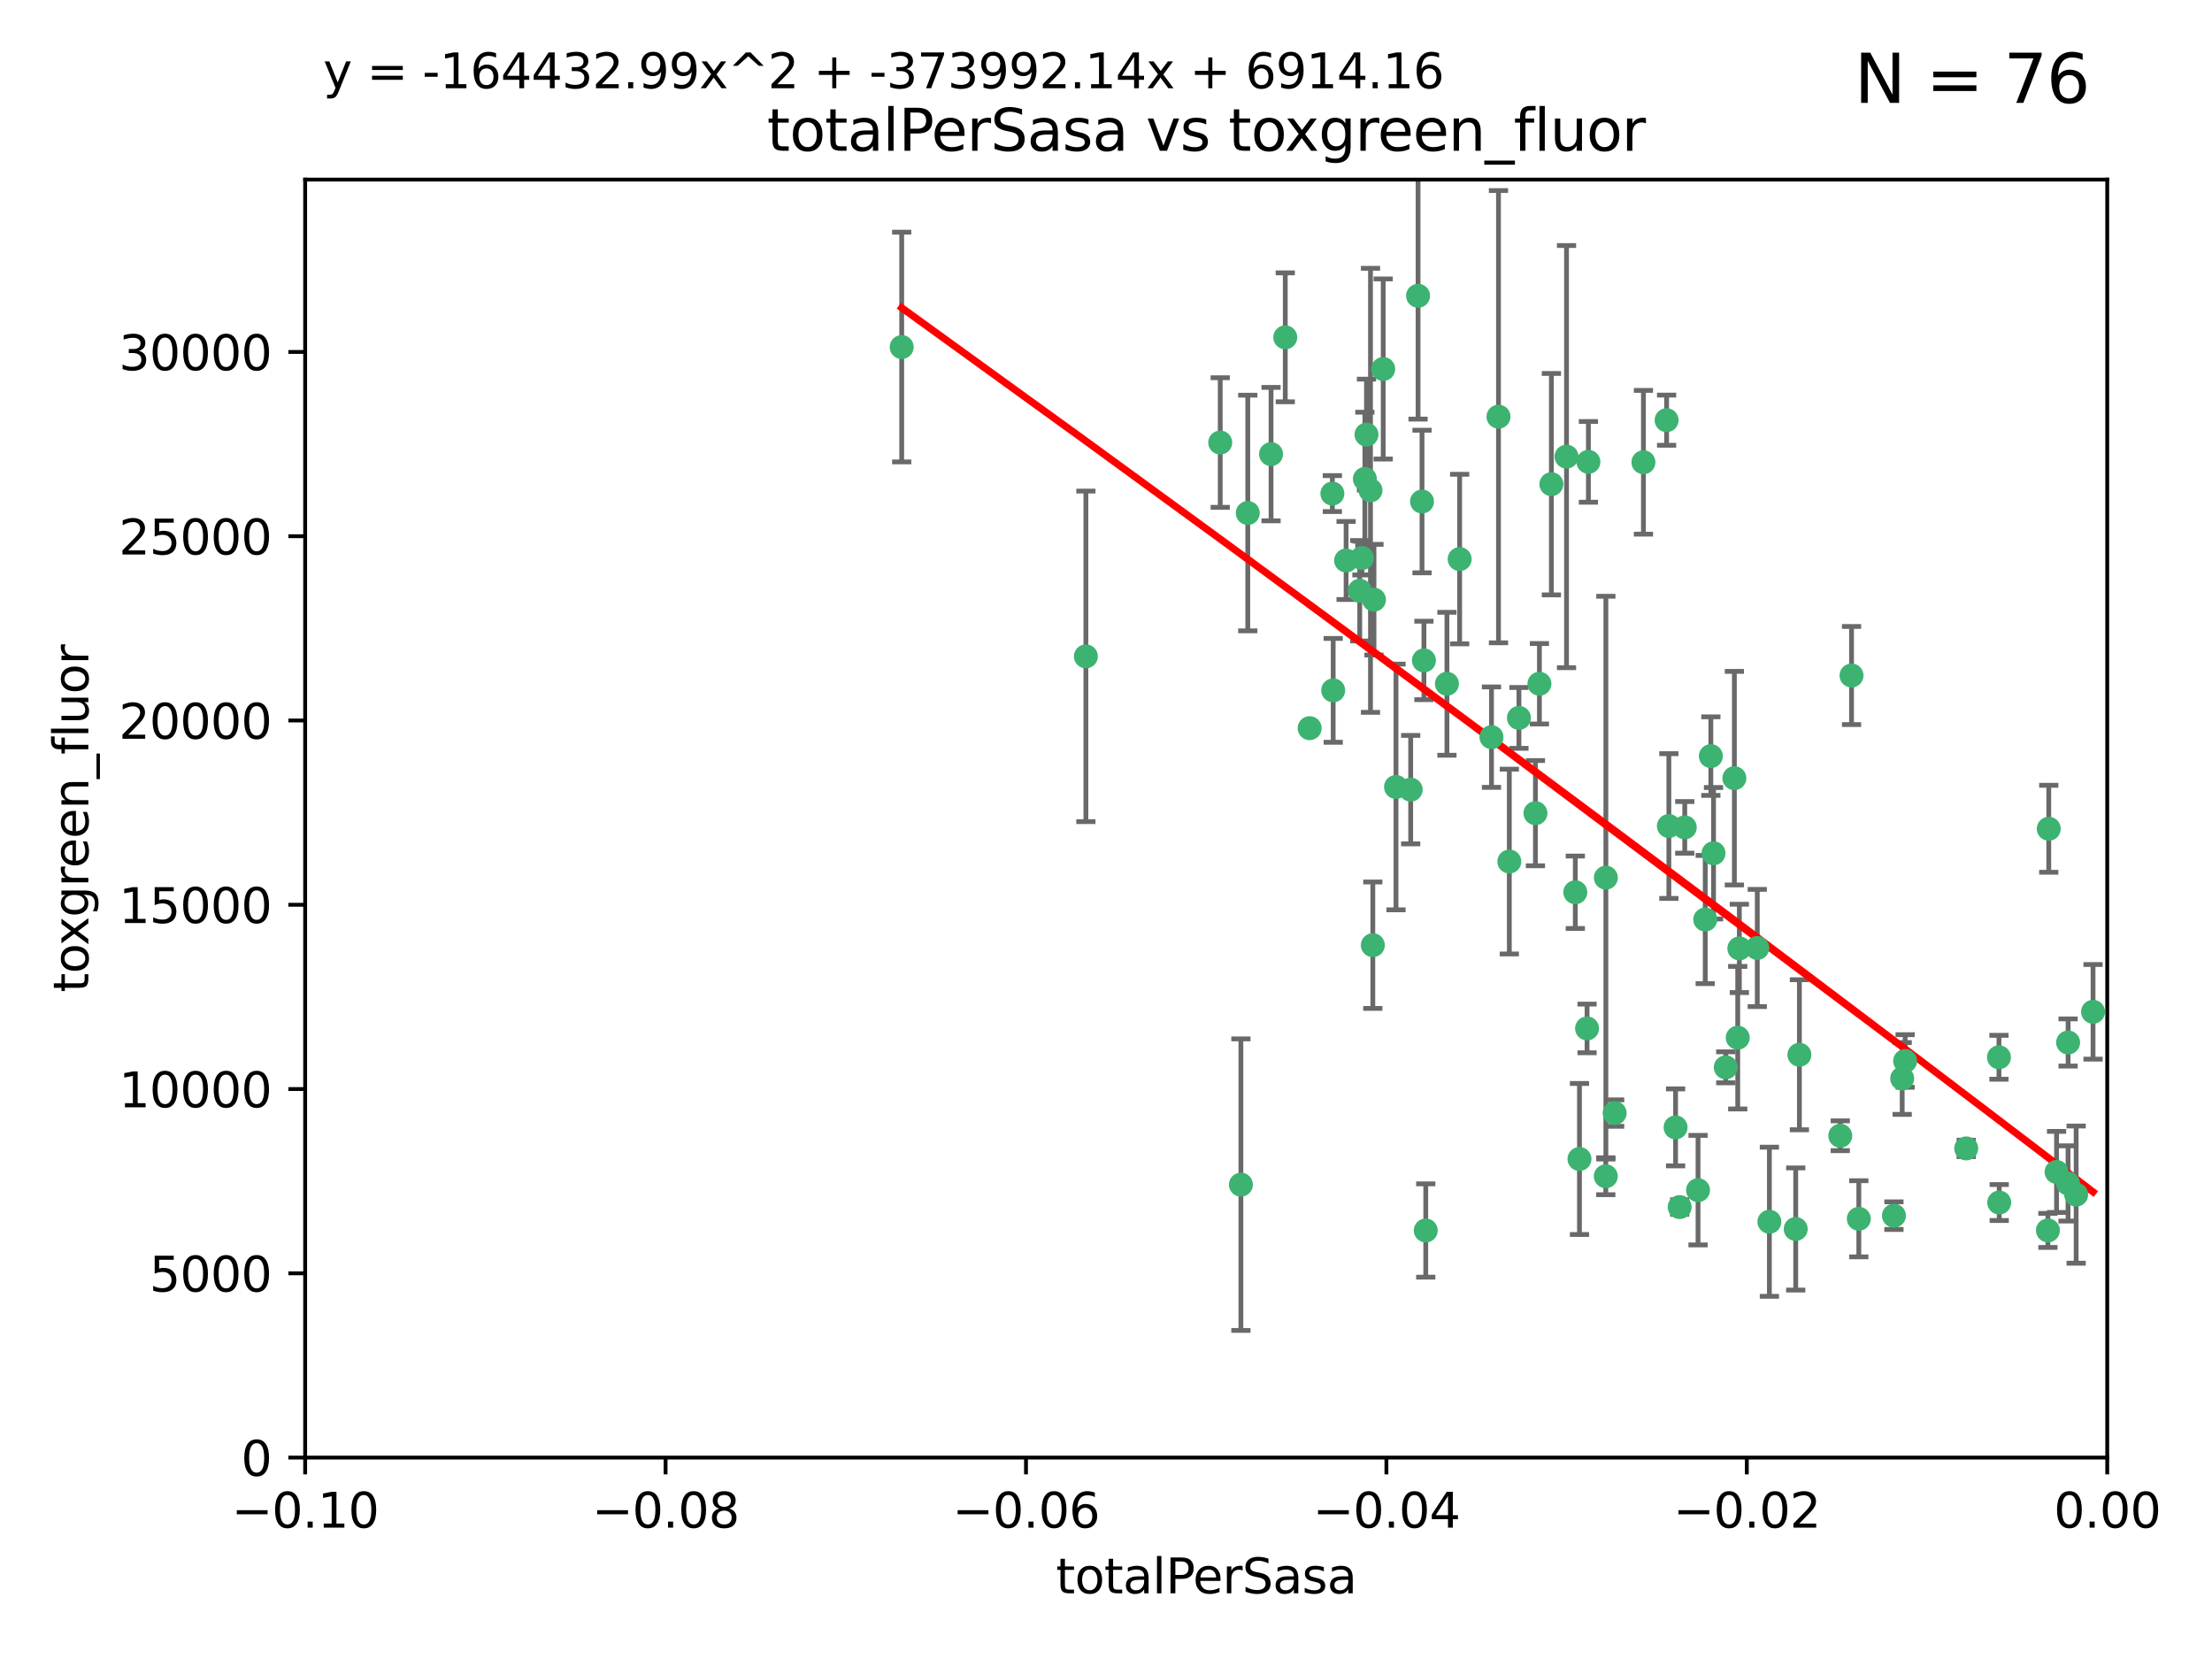 <?xml version="1.0" encoding="utf-8" standalone="no"?>
<!DOCTYPE svg PUBLIC "-//W3C//DTD SVG 1.1//EN"
  "http://www.w3.org/Graphics/SVG/1.1/DTD/svg11.dtd">
<svg xmlns:xlink="http://www.w3.org/1999/xlink" width="460.8pt" height="345.6pt" viewBox="0 0 460.8 345.6" xmlns="http://www.w3.org/2000/svg" version="1.1">
 <defs>
  <style type="text/css">*{stroke-linejoin: round; stroke-linecap: butt}</style>
 </defs>
 <g id="figure_1">
  <g id="patch_1">
   <path d="M 0 345.6 
L 460.8 345.6 
L 460.8 0 
L 0 0 
z
" style="fill: #ffffff"/>
  </g>
  <g id="axes_1">
   <g id="patch_2">
    <path d="M 63.571 303.64 
L 438.975 303.64 
L 438.975 37.411 
L 63.571 37.411 
z
" style="fill: #ffffff"/>
   </g>
   <g id="PathCollection_1">
    <defs>
     <path id="md7d8f67330" d="M 0 1.118 
C 0.297 1.118 0.581 1 0.791 0.791 
C 1 0.581 1.118 0.297 1.118 0 
C 1.118 -0.297 1 -0.581 0.791 -0.791 
C 0.581 -1 0.297 -1.118 0 -1.118 
C -0.297 -1.118 -0.581 -1 -0.791 -0.791 
C -1 -0.581 -1.118 -0.297 -1.118 0 
C -1.118 0.297 -1 0.581 -0.791 0.791 
C -0.581 1 -0.297 1.118 0 1.118 
z
" style="stroke: #3cb371"/>
    </defs>
    <g clip-path="url(#p2b5db127ca)">
     <use xlink:href="#md7d8f67330" x="187.841" y="72.294" style="fill: #3cb371; stroke: #3cb371"/>
     <use xlink:href="#md7d8f67330" x="226.209" y="136.733" style="fill: #3cb371; stroke: #3cb371"/>
     <use xlink:href="#md7d8f67330" x="254.195" y="92.187" style="fill: #3cb371; stroke: #3cb371"/>
     <use xlink:href="#md7d8f67330" x="285.499" y="102.144" style="fill: #3cb371; stroke: #3cb371"/>
     <use xlink:href="#md7d8f67330" x="284.327" y="99.763" style="fill: #3cb371; stroke: #3cb371"/>
     <use xlink:href="#md7d8f67330" x="267.746" y="70.271" style="fill: #3cb371; stroke: #3cb371"/>
     <use xlink:href="#md7d8f67330" x="283.714" y="116.252" style="fill: #3cb371; stroke: #3cb371"/>
     <use xlink:href="#md7d8f67330" x="283.258" y="123.063" style="fill: #3cb371; stroke: #3cb371"/>
     <use xlink:href="#md7d8f67330" x="272.826" y="151.693" style="fill: #3cb371; stroke: #3cb371"/>
     <use xlink:href="#md7d8f67330" x="290.815" y="163.936" style="fill: #3cb371; stroke: #3cb371"/>
     <use xlink:href="#md7d8f67330" x="296.232" y="104.476" style="fill: #3cb371; stroke: #3cb371"/>
     <use xlink:href="#md7d8f67330" x="277.728" y="143.815" style="fill: #3cb371; stroke: #3cb371"/>
     <use xlink:href="#md7d8f67330" x="280.418" y="116.762" style="fill: #3cb371; stroke: #3cb371"/>
     <use xlink:href="#md7d8f67330" x="288.148" y="76.865" style="fill: #3cb371; stroke: #3cb371"/>
     <use xlink:href="#md7d8f67330" x="295.409" y="61.614" style="fill: #3cb371; stroke: #3cb371"/>
     <use xlink:href="#md7d8f67330" x="310.702" y="153.559" style="fill: #3cb371; stroke: #3cb371"/>
     <use xlink:href="#md7d8f67330" x="277.556" y="102.821" style="fill: #3cb371; stroke: #3cb371"/>
     <use xlink:href="#md7d8f67330" x="264.783" y="94.6" style="fill: #3cb371; stroke: #3cb371"/>
     <use xlink:href="#md7d8f67330" x="285.983" y="196.901" style="fill: #3cb371; stroke: #3cb371"/>
     <use xlink:href="#md7d8f67330" x="296.63" y="137.58" style="fill: #3cb371; stroke: #3cb371"/>
     <use xlink:href="#md7d8f67330" x="293.872" y="164.499" style="fill: #3cb371; stroke: #3cb371"/>
     <use xlink:href="#md7d8f67330" x="301.422" y="142.442" style="fill: #3cb371; stroke: #3cb371"/>
     <use xlink:href="#md7d8f67330" x="258.502" y="246.782" style="fill: #3cb371; stroke: #3cb371"/>
     <use xlink:href="#md7d8f67330" x="284.666" y="90.534" style="fill: #3cb371; stroke: #3cb371"/>
     <use xlink:href="#md7d8f67330" x="316.423" y="149.553" style="fill: #3cb371; stroke: #3cb371"/>
     <use xlink:href="#md7d8f67330" x="286.223" y="124.926" style="fill: #3cb371; stroke: #3cb371"/>
     <use xlink:href="#md7d8f67330" x="323.182" y="100.862" style="fill: #3cb371; stroke: #3cb371"/>
     <use xlink:href="#md7d8f67330" x="259.935" y="106.867" style="fill: #3cb371; stroke: #3cb371"/>
     <use xlink:href="#md7d8f67330" x="320.689" y="142.44" style="fill: #3cb371; stroke: #3cb371"/>
     <use xlink:href="#md7d8f67330" x="312.163" y="86.8" style="fill: #3cb371; stroke: #3cb371"/>
     <use xlink:href="#md7d8f67330" x="329.033" y="241.437" style="fill: #3cb371; stroke: #3cb371"/>
     <use xlink:href="#md7d8f67330" x="342.358" y="96.298" style="fill: #3cb371; stroke: #3cb371"/>
     <use xlink:href="#md7d8f67330" x="328.166" y="185.876" style="fill: #3cb371; stroke: #3cb371"/>
     <use xlink:href="#md7d8f67330" x="330.613" y="214.241" style="fill: #3cb371; stroke: #3cb371"/>
     <use xlink:href="#md7d8f67330" x="326.335" y="95.121" style="fill: #3cb371; stroke: #3cb371"/>
     <use xlink:href="#md7d8f67330" x="349.906" y="251.452" style="fill: #3cb371; stroke: #3cb371"/>
     <use xlink:href="#md7d8f67330" x="334.515" y="245.034" style="fill: #3cb371; stroke: #3cb371"/>
     <use xlink:href="#md7d8f67330" x="330.894" y="96.211" style="fill: #3cb371; stroke: #3cb371"/>
     <use xlink:href="#md7d8f67330" x="314.42" y="179.478" style="fill: #3cb371; stroke: #3cb371"/>
     <use xlink:href="#md7d8f67330" x="353.733" y="247.93" style="fill: #3cb371; stroke: #3cb371"/>
     <use xlink:href="#md7d8f67330" x="319.86" y="169.397" style="fill: #3cb371; stroke: #3cb371"/>
     <use xlink:href="#md7d8f67330" x="336.361" y="231.871" style="fill: #3cb371; stroke: #3cb371"/>
     <use xlink:href="#md7d8f67330" x="366.073" y="197.478" style="fill: #3cb371; stroke: #3cb371"/>
     <use xlink:href="#md7d8f67330" x="347.183" y="87.531" style="fill: #3cb371; stroke: #3cb371"/>
     <use xlink:href="#md7d8f67330" x="356.402" y="157.513" style="fill: #3cb371; stroke: #3cb371"/>
     <use xlink:href="#md7d8f67330" x="334.53" y="182.831" style="fill: #3cb371; stroke: #3cb371"/>
     <use xlink:href="#md7d8f67330" x="356.959" y="177.75" style="fill: #3cb371; stroke: #3cb371"/>
     <use xlink:href="#md7d8f67330" x="304.073" y="116.464" style="fill: #3cb371; stroke: #3cb371"/>
     <use xlink:href="#md7d8f67330" x="347.654" y="172.082" style="fill: #3cb371; stroke: #3cb371"/>
     <use xlink:href="#md7d8f67330" x="349.055" y="234.855" style="fill: #3cb371; stroke: #3cb371"/>
     <use xlink:href="#md7d8f67330" x="350.965" y="172.356" style="fill: #3cb371; stroke: #3cb371"/>
     <use xlink:href="#md7d8f67330" x="374.847" y="219.725" style="fill: #3cb371; stroke: #3cb371"/>
     <use xlink:href="#md7d8f67330" x="355.23" y="191.554" style="fill: #3cb371; stroke: #3cb371"/>
     <use xlink:href="#md7d8f67330" x="359.51" y="222.343" style="fill: #3cb371; stroke: #3cb371"/>
     <use xlink:href="#md7d8f67330" x="368.596" y="254.514" style="fill: #3cb371; stroke: #3cb371"/>
     <use xlink:href="#md7d8f67330" x="362.001" y="216.17" style="fill: #3cb371; stroke: #3cb371"/>
     <use xlink:href="#md7d8f67330" x="387.225" y="253.898" style="fill: #3cb371; stroke: #3cb371"/>
     <use xlink:href="#md7d8f67330" x="361.301" y="162.105" style="fill: #3cb371; stroke: #3cb371"/>
     <use xlink:href="#md7d8f67330" x="385.708" y="140.722" style="fill: #3cb371; stroke: #3cb371"/>
     <use xlink:href="#md7d8f67330" x="374.081" y="256.018" style="fill: #3cb371; stroke: #3cb371"/>
     <use xlink:href="#md7d8f67330" x="362.337" y="197.571" style="fill: #3cb371; stroke: #3cb371"/>
     <use xlink:href="#md7d8f67330" x="297.012" y="256.331" style="fill: #3cb371; stroke: #3cb371"/>
     <use xlink:href="#md7d8f67330" x="396.872" y="221.023" style="fill: #3cb371; stroke: #3cb371"/>
     <use xlink:href="#md7d8f67330" x="383.363" y="236.599" style="fill: #3cb371; stroke: #3cb371"/>
     <use xlink:href="#md7d8f67330" x="396.26" y="224.667" style="fill: #3cb371; stroke: #3cb371"/>
     <use xlink:href="#md7d8f67330" x="394.542" y="253.241" style="fill: #3cb371; stroke: #3cb371"/>
     <use xlink:href="#md7d8f67330" x="409.599" y="239.234" style="fill: #3cb371; stroke: #3cb371"/>
     <use xlink:href="#md7d8f67330" x="416.474" y="250.509" style="fill: #3cb371; stroke: #3cb371"/>
     <use xlink:href="#md7d8f67330" x="416.421" y="220.252" style="fill: #3cb371; stroke: #3cb371"/>
     <use xlink:href="#md7d8f67330" x="426.795" y="172.649" style="fill: #3cb371; stroke: #3cb371"/>
     <use xlink:href="#md7d8f67330" x="426.618" y="256.316" style="fill: #3cb371; stroke: #3cb371"/>
     <use xlink:href="#md7d8f67330" x="430.81" y="246.532" style="fill: #3cb371; stroke: #3cb371"/>
     <use xlink:href="#md7d8f67330" x="430.825" y="217.17" style="fill: #3cb371; stroke: #3cb371"/>
     <use xlink:href="#md7d8f67330" x="428.419" y="244.135" style="fill: #3cb371; stroke: #3cb371"/>
     <use xlink:href="#md7d8f67330" x="432.499" y="248.861" style="fill: #3cb371; stroke: #3cb371"/>
     <use xlink:href="#md7d8f67330" x="436.019" y="210.779" style="fill: #3cb371; stroke: #3cb371"/>
    </g>
   </g>
   <g id="matplotlib.axis_1">
    <g id="xtick_1">
     <g id="line2d_1">
      <defs>
       <path id="m5a48855181" d="M 0 0 
L 0 3.5 
" style="stroke: #000000; stroke-width: 0.8"/>
      </defs>
      <g>
       <use xlink:href="#m5a48855181" x="63.571" y="303.64" style="stroke: #000000; stroke-width: 0.8"/>
      </g>
     </g>
     <g id="text_1">
      <!-- −0.10 -->
      <g transform="translate(48.249 318.238)scale(0.1 -0.1)">
       <defs>
        <path id="DejaVuSans-2212" d="M 678 2272 
L 4684 2272 
L 4684 1741 
L 678 1741 
L 678 2272 
z
" transform="scale(0.016)"/>
        <path id="DejaVuSans-30" d="M 2034 4250 
Q 1547 4250 1301 3770 
Q 1056 3291 1056 2328 
Q 1056 1369 1301 889 
Q 1547 409 2034 409 
Q 2525 409 2770 889 
Q 3016 1369 3016 2328 
Q 3016 3291 2770 3770 
Q 2525 4250 2034 4250 
z
M 2034 4750 
Q 2819 4750 3233 4129 
Q 3647 3509 3647 2328 
Q 3647 1150 3233 529 
Q 2819 -91 2034 -91 
Q 1250 -91 836 529 
Q 422 1150 422 2328 
Q 422 3509 836 4129 
Q 1250 4750 2034 4750 
z
" transform="scale(0.016)"/>
        <path id="DejaVuSans-2e" d="M 684 794 
L 1344 794 
L 1344 0 
L 684 0 
L 684 794 
z
" transform="scale(0.016)"/>
        <path id="DejaVuSans-31" d="M 794 531 
L 1825 531 
L 1825 4091 
L 703 3866 
L 703 4441 
L 1819 4666 
L 2450 4666 
L 2450 531 
L 3481 531 
L 3481 0 
L 794 0 
L 794 531 
z
" transform="scale(0.016)"/>
       </defs>
       <use xlink:href="#DejaVuSans-2212"/>
       <use xlink:href="#DejaVuSans-30" x="83.789"/>
       <use xlink:href="#DejaVuSans-2e" x="147.412"/>
       <use xlink:href="#DejaVuSans-31" x="179.199"/>
       <use xlink:href="#DejaVuSans-30" x="242.822"/>
      </g>
     </g>
    </g>
    <g id="xtick_2">
     <g id="line2d_2">
      <g>
       <use xlink:href="#m5a48855181" x="138.652" y="303.64" style="stroke: #000000; stroke-width: 0.8"/>
      </g>
     </g>
     <g id="text_2">
      <!-- −0.08 -->
      <g transform="translate(123.329 318.238)scale(0.1 -0.1)">
       <defs>
        <path id="DejaVuSans-38" d="M 2034 2216 
Q 1584 2216 1326 1975 
Q 1069 1734 1069 1313 
Q 1069 891 1326 650 
Q 1584 409 2034 409 
Q 2484 409 2743 651 
Q 3003 894 3003 1313 
Q 3003 1734 2745 1975 
Q 2488 2216 2034 2216 
z
M 1403 2484 
Q 997 2584 770 2862 
Q 544 3141 544 3541 
Q 544 4100 942 4425 
Q 1341 4750 2034 4750 
Q 2731 4750 3128 4425 
Q 3525 4100 3525 3541 
Q 3525 3141 3298 2862 
Q 3072 2584 2669 2484 
Q 3125 2378 3379 2068 
Q 3634 1759 3634 1313 
Q 3634 634 3220 271 
Q 2806 -91 2034 -91 
Q 1263 -91 848 271 
Q 434 634 434 1313 
Q 434 1759 690 2068 
Q 947 2378 1403 2484 
z
M 1172 3481 
Q 1172 3119 1398 2916 
Q 1625 2713 2034 2713 
Q 2441 2713 2670 2916 
Q 2900 3119 2900 3481 
Q 2900 3844 2670 4047 
Q 2441 4250 2034 4250 
Q 1625 4250 1398 4047 
Q 1172 3844 1172 3481 
z
" transform="scale(0.016)"/>
       </defs>
       <use xlink:href="#DejaVuSans-2212"/>
       <use xlink:href="#DejaVuSans-30" x="83.789"/>
       <use xlink:href="#DejaVuSans-2e" x="147.412"/>
       <use xlink:href="#DejaVuSans-30" x="179.199"/>
       <use xlink:href="#DejaVuSans-38" x="242.822"/>
      </g>
     </g>
    </g>
    <g id="xtick_3">
     <g id="line2d_3">
      <g>
       <use xlink:href="#m5a48855181" x="213.733" y="303.64" style="stroke: #000000; stroke-width: 0.8"/>
      </g>
     </g>
     <g id="text_3">
      <!-- −0.06 -->
      <g transform="translate(198.41 318.238)scale(0.1 -0.1)">
       <defs>
        <path id="DejaVuSans-36" d="M 2113 2584 
Q 1688 2584 1439 2293 
Q 1191 2003 1191 1497 
Q 1191 994 1439 701 
Q 1688 409 2113 409 
Q 2538 409 2786 701 
Q 3034 994 3034 1497 
Q 3034 2003 2786 2293 
Q 2538 2584 2113 2584 
z
M 3366 4563 
L 3366 3988 
Q 3128 4100 2886 4159 
Q 2644 4219 2406 4219 
Q 1781 4219 1451 3797 
Q 1122 3375 1075 2522 
Q 1259 2794 1537 2939 
Q 1816 3084 2150 3084 
Q 2853 3084 3261 2657 
Q 3669 2231 3669 1497 
Q 3669 778 3244 343 
Q 2819 -91 2113 -91 
Q 1303 -91 875 529 
Q 447 1150 447 2328 
Q 447 3434 972 4092 
Q 1497 4750 2381 4750 
Q 2619 4750 2861 4703 
Q 3103 4656 3366 4563 
z
" transform="scale(0.016)"/>
       </defs>
       <use xlink:href="#DejaVuSans-2212"/>
       <use xlink:href="#DejaVuSans-30" x="83.789"/>
       <use xlink:href="#DejaVuSans-2e" x="147.412"/>
       <use xlink:href="#DejaVuSans-30" x="179.199"/>
       <use xlink:href="#DejaVuSans-36" x="242.822"/>
      </g>
     </g>
    </g>
    <g id="xtick_4">
     <g id="line2d_4">
      <g>
       <use xlink:href="#m5a48855181" x="288.813" y="303.64" style="stroke: #000000; stroke-width: 0.8"/>
      </g>
     </g>
     <g id="text_4">
      <!-- −0.04 -->
      <g transform="translate(273.491 318.238)scale(0.1 -0.1)">
       <defs>
        <path id="DejaVuSans-34" d="M 2419 4116 
L 825 1625 
L 2419 1625 
L 2419 4116 
z
M 2253 4666 
L 3047 4666 
L 3047 1625 
L 3713 1625 
L 3713 1100 
L 3047 1100 
L 3047 0 
L 2419 0 
L 2419 1100 
L 313 1100 
L 313 1709 
L 2253 4666 
z
" transform="scale(0.016)"/>
       </defs>
       <use xlink:href="#DejaVuSans-2212"/>
       <use xlink:href="#DejaVuSans-30" x="83.789"/>
       <use xlink:href="#DejaVuSans-2e" x="147.412"/>
       <use xlink:href="#DejaVuSans-30" x="179.199"/>
       <use xlink:href="#DejaVuSans-34" x="242.822"/>
      </g>
     </g>
    </g>
    <g id="xtick_5">
     <g id="line2d_5">
      <g>
       <use xlink:href="#m5a48855181" x="363.894" y="303.64" style="stroke: #000000; stroke-width: 0.8"/>
      </g>
     </g>
     <g id="text_5">
      <!-- −0.02 -->
      <g transform="translate(348.572 318.238)scale(0.1 -0.1)">
       <defs>
        <path id="DejaVuSans-32" d="M 1228 531 
L 3431 531 
L 3431 0 
L 469 0 
L 469 531 
Q 828 903 1448 1529 
Q 2069 2156 2228 2338 
Q 2531 2678 2651 2914 
Q 2772 3150 2772 3378 
Q 2772 3750 2511 3984 
Q 2250 4219 1831 4219 
Q 1534 4219 1204 4116 
Q 875 4013 500 3803 
L 500 4441 
Q 881 4594 1212 4672 
Q 1544 4750 1819 4750 
Q 2544 4750 2975 4387 
Q 3406 4025 3406 3419 
Q 3406 3131 3298 2873 
Q 3191 2616 2906 2266 
Q 2828 2175 2409 1742 
Q 1991 1309 1228 531 
z
" transform="scale(0.016)"/>
       </defs>
       <use xlink:href="#DejaVuSans-2212"/>
       <use xlink:href="#DejaVuSans-30" x="83.789"/>
       <use xlink:href="#DejaVuSans-2e" x="147.412"/>
       <use xlink:href="#DejaVuSans-30" x="179.199"/>
       <use xlink:href="#DejaVuSans-32" x="242.822"/>
      </g>
     </g>
    </g>
    <g id="xtick_6">
     <g id="line2d_6">
      <g>
       <use xlink:href="#m5a48855181" x="438.975" y="303.64" style="stroke: #000000; stroke-width: 0.8"/>
      </g>
     </g>
     <g id="text_6">
      <!-- 0.00 -->
      <g transform="translate(427.842 318.238)scale(0.1 -0.1)">
       <use xlink:href="#DejaVuSans-30"/>
       <use xlink:href="#DejaVuSans-2e" x="63.623"/>
       <use xlink:href="#DejaVuSans-30" x="95.41"/>
       <use xlink:href="#DejaVuSans-30" x="159.033"/>
      </g>
     </g>
    </g>
    <g id="text_7">
     <!-- totalPerSasa -->
     <g transform="translate(219.968 331.917)scale(0.1 -0.1)">
      <defs>
       <path id="DejaVuSans-74" d="M 1172 4494 
L 1172 3500 
L 2356 3500 
L 2356 3053 
L 1172 3053 
L 1172 1153 
Q 1172 725 1289 603 
Q 1406 481 1766 481 
L 2356 481 
L 2356 0 
L 1766 0 
Q 1100 0 847 248 
Q 594 497 594 1153 
L 594 3053 
L 172 3053 
L 172 3500 
L 594 3500 
L 594 4494 
L 1172 4494 
z
" transform="scale(0.016)"/>
       <path id="DejaVuSans-6f" d="M 1959 3097 
Q 1497 3097 1228 2736 
Q 959 2375 959 1747 
Q 959 1119 1226 758 
Q 1494 397 1959 397 
Q 2419 397 2687 759 
Q 2956 1122 2956 1747 
Q 2956 2369 2687 2733 
Q 2419 3097 1959 3097 
z
M 1959 3584 
Q 2709 3584 3137 3096 
Q 3566 2609 3566 1747 
Q 3566 888 3137 398 
Q 2709 -91 1959 -91 
Q 1206 -91 779 398 
Q 353 888 353 1747 
Q 353 2609 779 3096 
Q 1206 3584 1959 3584 
z
" transform="scale(0.016)"/>
       <path id="DejaVuSans-61" d="M 2194 1759 
Q 1497 1759 1228 1600 
Q 959 1441 959 1056 
Q 959 750 1161 570 
Q 1363 391 1709 391 
Q 2188 391 2477 730 
Q 2766 1069 2766 1631 
L 2766 1759 
L 2194 1759 
z
M 3341 1997 
L 3341 0 
L 2766 0 
L 2766 531 
Q 2569 213 2275 61 
Q 1981 -91 1556 -91 
Q 1019 -91 701 211 
Q 384 513 384 1019 
Q 384 1609 779 1909 
Q 1175 2209 1959 2209 
L 2766 2209 
L 2766 2266 
Q 2766 2663 2505 2880 
Q 2244 3097 1772 3097 
Q 1472 3097 1187 3025 
Q 903 2953 641 2809 
L 641 3341 
Q 956 3463 1253 3523 
Q 1550 3584 1831 3584 
Q 2591 3584 2966 3190 
Q 3341 2797 3341 1997 
z
" transform="scale(0.016)"/>
       <path id="DejaVuSans-6c" d="M 603 4863 
L 1178 4863 
L 1178 0 
L 603 0 
L 603 4863 
z
" transform="scale(0.016)"/>
       <path id="DejaVuSans-50" d="M 1259 4147 
L 1259 2394 
L 2053 2394 
Q 2494 2394 2734 2622 
Q 2975 2850 2975 3272 
Q 2975 3691 2734 3919 
Q 2494 4147 2053 4147 
L 1259 4147 
z
M 628 4666 
L 2053 4666 
Q 2838 4666 3239 4311 
Q 3641 3956 3641 3272 
Q 3641 2581 3239 2228 
Q 2838 1875 2053 1875 
L 1259 1875 
L 1259 0 
L 628 0 
L 628 4666 
z
" transform="scale(0.016)"/>
       <path id="DejaVuSans-65" d="M 3597 1894 
L 3597 1613 
L 953 1613 
Q 991 1019 1311 708 
Q 1631 397 2203 397 
Q 2534 397 2845 478 
Q 3156 559 3463 722 
L 3463 178 
Q 3153 47 2828 -22 
Q 2503 -91 2169 -91 
Q 1331 -91 842 396 
Q 353 884 353 1716 
Q 353 2575 817 3079 
Q 1281 3584 2069 3584 
Q 2775 3584 3186 3129 
Q 3597 2675 3597 1894 
z
M 3022 2063 
Q 3016 2534 2758 2815 
Q 2500 3097 2075 3097 
Q 1594 3097 1305 2825 
Q 1016 2553 972 2059 
L 3022 2063 
z
" transform="scale(0.016)"/>
       <path id="DejaVuSans-72" d="M 2631 2963 
Q 2534 3019 2420 3045 
Q 2306 3072 2169 3072 
Q 1681 3072 1420 2755 
Q 1159 2438 1159 1844 
L 1159 0 
L 581 0 
L 581 3500 
L 1159 3500 
L 1159 2956 
Q 1341 3275 1631 3429 
Q 1922 3584 2338 3584 
Q 2397 3584 2469 3576 
Q 2541 3569 2628 3553 
L 2631 2963 
z
" transform="scale(0.016)"/>
       <path id="DejaVuSans-53" d="M 3425 4513 
L 3425 3897 
Q 3066 4069 2747 4153 
Q 2428 4238 2131 4238 
Q 1616 4238 1336 4038 
Q 1056 3838 1056 3469 
Q 1056 3159 1242 3001 
Q 1428 2844 1947 2747 
L 2328 2669 
Q 3034 2534 3370 2195 
Q 3706 1856 3706 1288 
Q 3706 609 3251 259 
Q 2797 -91 1919 -91 
Q 1588 -91 1214 -16 
Q 841 59 441 206 
L 441 856 
Q 825 641 1194 531 
Q 1563 422 1919 422 
Q 2459 422 2753 634 
Q 3047 847 3047 1241 
Q 3047 1584 2836 1778 
Q 2625 1972 2144 2069 
L 1759 2144 
Q 1053 2284 737 2584 
Q 422 2884 422 3419 
Q 422 4038 858 4394 
Q 1294 4750 2059 4750 
Q 2388 4750 2728 4690 
Q 3069 4631 3425 4513 
z
" transform="scale(0.016)"/>
       <path id="DejaVuSans-73" d="M 2834 3397 
L 2834 2853 
Q 2591 2978 2328 3040 
Q 2066 3103 1784 3103 
Q 1356 3103 1142 2972 
Q 928 2841 928 2578 
Q 928 2378 1081 2264 
Q 1234 2150 1697 2047 
L 1894 2003 
Q 2506 1872 2764 1633 
Q 3022 1394 3022 966 
Q 3022 478 2636 193 
Q 2250 -91 1575 -91 
Q 1294 -91 989 -36 
Q 684 19 347 128 
L 347 722 
Q 666 556 975 473 
Q 1284 391 1588 391 
Q 1994 391 2212 530 
Q 2431 669 2431 922 
Q 2431 1156 2273 1281 
Q 2116 1406 1581 1522 
L 1381 1569 
Q 847 1681 609 1914 
Q 372 2147 372 2553 
Q 372 3047 722 3315 
Q 1072 3584 1716 3584 
Q 2034 3584 2315 3537 
Q 2597 3491 2834 3397 
z
" transform="scale(0.016)"/>
      </defs>
      <use xlink:href="#DejaVuSans-74"/>
      <use xlink:href="#DejaVuSans-6f" x="39.209"/>
      <use xlink:href="#DejaVuSans-74" x="100.391"/>
      <use xlink:href="#DejaVuSans-61" x="139.6"/>
      <use xlink:href="#DejaVuSans-6c" x="200.879"/>
      <use xlink:href="#DejaVuSans-50" x="228.662"/>
      <use xlink:href="#DejaVuSans-65" x="285.34"/>
      <use xlink:href="#DejaVuSans-72" x="346.863"/>
      <use xlink:href="#DejaVuSans-53" x="387.977"/>
      <use xlink:href="#DejaVuSans-61" x="451.453"/>
      <use xlink:href="#DejaVuSans-73" x="512.732"/>
      <use xlink:href="#DejaVuSans-61" x="564.832"/>
     </g>
    </g>
   </g>
   <g id="matplotlib.axis_2">
    <g id="ytick_1">
     <g id="line2d_7">
      <defs>
       <path id="me28ded7026" d="M 0 0 
L -3.5 0 
" style="stroke: #000000; stroke-width: 0.8"/>
      </defs>
      <g>
       <use xlink:href="#me28ded7026" x="63.571" y="303.64" style="stroke: #000000; stroke-width: 0.8"/>
      </g>
     </g>
     <g id="text_8">
      <!-- 0 -->
      <g transform="translate(50.209 307.439)scale(0.1 -0.1)">
       <use xlink:href="#DejaVuSans-30"/>
      </g>
     </g>
    </g>
    <g id="ytick_2">
     <g id="line2d_8">
      <g>
       <use xlink:href="#me28ded7026" x="63.571" y="265.253" style="stroke: #000000; stroke-width: 0.8"/>
      </g>
     </g>
     <g id="text_9">
      <!-- 5000 -->
      <g transform="translate(31.121 269.052)scale(0.1 -0.1)">
       <defs>
        <path id="DejaVuSans-35" d="M 691 4666 
L 3169 4666 
L 3169 4134 
L 1269 4134 
L 1269 2991 
Q 1406 3038 1543 3061 
Q 1681 3084 1819 3084 
Q 2600 3084 3056 2656 
Q 3513 2228 3513 1497 
Q 3513 744 3044 326 
Q 2575 -91 1722 -91 
Q 1428 -91 1123 -41 
Q 819 9 494 109 
L 494 744 
Q 775 591 1075 516 
Q 1375 441 1709 441 
Q 2250 441 2565 725 
Q 2881 1009 2881 1497 
Q 2881 1984 2565 2268 
Q 2250 2553 1709 2553 
Q 1456 2553 1204 2497 
Q 953 2441 691 2322 
L 691 4666 
z
" transform="scale(0.016)"/>
       </defs>
       <use xlink:href="#DejaVuSans-35"/>
       <use xlink:href="#DejaVuSans-30" x="63.623"/>
       <use xlink:href="#DejaVuSans-30" x="127.246"/>
       <use xlink:href="#DejaVuSans-30" x="190.869"/>
      </g>
     </g>
    </g>
    <g id="ytick_3">
     <g id="line2d_9">
      <g>
       <use xlink:href="#me28ded7026" x="63.571" y="226.866" style="stroke: #000000; stroke-width: 0.8"/>
      </g>
     </g>
     <g id="text_10">
      <!-- 10000 -->
      <g transform="translate(24.759 230.665)scale(0.1 -0.1)">
       <use xlink:href="#DejaVuSans-31"/>
       <use xlink:href="#DejaVuSans-30" x="63.623"/>
       <use xlink:href="#DejaVuSans-30" x="127.246"/>
       <use xlink:href="#DejaVuSans-30" x="190.869"/>
       <use xlink:href="#DejaVuSans-30" x="254.492"/>
      </g>
     </g>
    </g>
    <g id="ytick_4">
     <g id="line2d_10">
      <g>
       <use xlink:href="#me28ded7026" x="63.571" y="188.479" style="stroke: #000000; stroke-width: 0.8"/>
      </g>
     </g>
     <g id="text_11">
      <!-- 15000 -->
      <g transform="translate(24.759 192.278)scale(0.1 -0.1)">
       <use xlink:href="#DejaVuSans-31"/>
       <use xlink:href="#DejaVuSans-35" x="63.623"/>
       <use xlink:href="#DejaVuSans-30" x="127.246"/>
       <use xlink:href="#DejaVuSans-30" x="190.869"/>
       <use xlink:href="#DejaVuSans-30" x="254.492"/>
      </g>
     </g>
    </g>
    <g id="ytick_5">
     <g id="line2d_11">
      <g>
       <use xlink:href="#me28ded7026" x="63.571" y="150.092" style="stroke: #000000; stroke-width: 0.8"/>
      </g>
     </g>
     <g id="text_12">
      <!-- 20000 -->
      <g transform="translate(24.759 153.891)scale(0.1 -0.1)">
       <use xlink:href="#DejaVuSans-32"/>
       <use xlink:href="#DejaVuSans-30" x="63.623"/>
       <use xlink:href="#DejaVuSans-30" x="127.246"/>
       <use xlink:href="#DejaVuSans-30" x="190.869"/>
       <use xlink:href="#DejaVuSans-30" x="254.492"/>
      </g>
     </g>
    </g>
    <g id="ytick_6">
     <g id="line2d_12">
      <g>
       <use xlink:href="#me28ded7026" x="63.571" y="111.705" style="stroke: #000000; stroke-width: 0.8"/>
      </g>
     </g>
     <g id="text_13">
      <!-- 25000 -->
      <g transform="translate(24.759 115.504)scale(0.1 -0.1)">
       <use xlink:href="#DejaVuSans-32"/>
       <use xlink:href="#DejaVuSans-35" x="63.623"/>
       <use xlink:href="#DejaVuSans-30" x="127.246"/>
       <use xlink:href="#DejaVuSans-30" x="190.869"/>
       <use xlink:href="#DejaVuSans-30" x="254.492"/>
      </g>
     </g>
    </g>
    <g id="ytick_7">
     <g id="line2d_13">
      <g>
       <use xlink:href="#me28ded7026" x="63.571" y="73.317" style="stroke: #000000; stroke-width: 0.8"/>
      </g>
     </g>
     <g id="text_14">
      <!-- 30000 -->
      <g transform="translate(24.759 77.117)scale(0.1 -0.1)">
       <defs>
        <path id="DejaVuSans-33" d="M 2597 2516 
Q 3050 2419 3304 2112 
Q 3559 1806 3559 1356 
Q 3559 666 3084 287 
Q 2609 -91 1734 -91 
Q 1441 -91 1130 -33 
Q 819 25 488 141 
L 488 750 
Q 750 597 1062 519 
Q 1375 441 1716 441 
Q 2309 441 2620 675 
Q 2931 909 2931 1356 
Q 2931 1769 2642 2001 
Q 2353 2234 1838 2234 
L 1294 2234 
L 1294 2753 
L 1863 2753 
Q 2328 2753 2575 2939 
Q 2822 3125 2822 3475 
Q 2822 3834 2567 4026 
Q 2313 4219 1838 4219 
Q 1578 4219 1281 4162 
Q 984 4106 628 3988 
L 628 4550 
Q 988 4650 1302 4700 
Q 1616 4750 1894 4750 
Q 2613 4750 3031 4423 
Q 3450 4097 3450 3541 
Q 3450 3153 3228 2886 
Q 3006 2619 2597 2516 
z
" transform="scale(0.016)"/>
       </defs>
       <use xlink:href="#DejaVuSans-33"/>
       <use xlink:href="#DejaVuSans-30" x="63.623"/>
       <use xlink:href="#DejaVuSans-30" x="127.246"/>
       <use xlink:href="#DejaVuSans-30" x="190.869"/>
       <use xlink:href="#DejaVuSans-30" x="254.492"/>
      </g>
     </g>
    </g>
    <g id="text_15">
     <!-- toxgreen_fluor -->
     <g transform="translate(18.401 206.72)rotate(-90)scale(0.1 -0.1)">
      <defs>
       <path id="DejaVuSans-78" d="M 3513 3500 
L 2247 1797 
L 3578 0 
L 2900 0 
L 1881 1375 
L 863 0 
L 184 0 
L 1544 1831 
L 300 3500 
L 978 3500 
L 1906 2253 
L 2834 3500 
L 3513 3500 
z
" transform="scale(0.016)"/>
       <path id="DejaVuSans-67" d="M 2906 1791 
Q 2906 2416 2648 2759 
Q 2391 3103 1925 3103 
Q 1463 3103 1205 2759 
Q 947 2416 947 1791 
Q 947 1169 1205 825 
Q 1463 481 1925 481 
Q 2391 481 2648 825 
Q 2906 1169 2906 1791 
z
M 3481 434 
Q 3481 -459 3084 -895 
Q 2688 -1331 1869 -1331 
Q 1566 -1331 1297 -1286 
Q 1028 -1241 775 -1147 
L 775 -588 
Q 1028 -725 1275 -790 
Q 1522 -856 1778 -856 
Q 2344 -856 2625 -561 
Q 2906 -266 2906 331 
L 2906 616 
Q 2728 306 2450 153 
Q 2172 0 1784 0 
Q 1141 0 747 490 
Q 353 981 353 1791 
Q 353 2603 747 3093 
Q 1141 3584 1784 3584 
Q 2172 3584 2450 3431 
Q 2728 3278 2906 2969 
L 2906 3500 
L 3481 3500 
L 3481 434 
z
" transform="scale(0.016)"/>
       <path id="DejaVuSans-6e" d="M 3513 2113 
L 3513 0 
L 2938 0 
L 2938 2094 
Q 2938 2591 2744 2837 
Q 2550 3084 2163 3084 
Q 1697 3084 1428 2787 
Q 1159 2491 1159 1978 
L 1159 0 
L 581 0 
L 581 3500 
L 1159 3500 
L 1159 2956 
Q 1366 3272 1645 3428 
Q 1925 3584 2291 3584 
Q 2894 3584 3203 3211 
Q 3513 2838 3513 2113 
z
" transform="scale(0.016)"/>
       <path id="DejaVuSans-5f" d="M 3263 -1063 
L 3263 -1509 
L -63 -1509 
L -63 -1063 
L 3263 -1063 
z
" transform="scale(0.016)"/>
       <path id="DejaVuSans-66" d="M 2375 4863 
L 2375 4384 
L 1825 4384 
Q 1516 4384 1395 4259 
Q 1275 4134 1275 3809 
L 1275 3500 
L 2222 3500 
L 2222 3053 
L 1275 3053 
L 1275 0 
L 697 0 
L 697 3053 
L 147 3053 
L 147 3500 
L 697 3500 
L 697 3744 
Q 697 4328 969 4595 
Q 1241 4863 1831 4863 
L 2375 4863 
z
" transform="scale(0.016)"/>
       <path id="DejaVuSans-75" d="M 544 1381 
L 544 3500 
L 1119 3500 
L 1119 1403 
Q 1119 906 1312 657 
Q 1506 409 1894 409 
Q 2359 409 2629 706 
Q 2900 1003 2900 1516 
L 2900 3500 
L 3475 3500 
L 3475 0 
L 2900 0 
L 2900 538 
Q 2691 219 2414 64 
Q 2138 -91 1772 -91 
Q 1169 -91 856 284 
Q 544 659 544 1381 
z
M 1991 3584 
L 1991 3584 
z
" transform="scale(0.016)"/>
      </defs>
      <use xlink:href="#DejaVuSans-74"/>
      <use xlink:href="#DejaVuSans-6f" x="39.209"/>
      <use xlink:href="#DejaVuSans-78" x="97.266"/>
      <use xlink:href="#DejaVuSans-67" x="156.445"/>
      <use xlink:href="#DejaVuSans-72" x="219.922"/>
      <use xlink:href="#DejaVuSans-65" x="258.785"/>
      <use xlink:href="#DejaVuSans-65" x="320.309"/>
      <use xlink:href="#DejaVuSans-6e" x="381.832"/>
      <use xlink:href="#DejaVuSans-5f" x="445.211"/>
      <use xlink:href="#DejaVuSans-66" x="495.211"/>
      <use xlink:href="#DejaVuSans-6c" x="530.416"/>
      <use xlink:href="#DejaVuSans-75" x="558.199"/>
      <use xlink:href="#DejaVuSans-6f" x="621.578"/>
      <use xlink:href="#DejaVuSans-72" x="682.76"/>
     </g>
    </g>
   </g>
   <g id="LineCollection_1">
    <path d="M 187.841 96.224 
L 187.841 48.364 
" clip-path="url(#p2b5db127ca)" style="fill: none; stroke: #696969"/>
    <path d="M 226.209 171.165 
L 226.209 102.302 
" clip-path="url(#p2b5db127ca)" style="fill: none; stroke: #696969"/>
    <path d="M 254.195 105.69 
L 254.195 78.685 
" clip-path="url(#p2b5db127ca)" style="fill: none; stroke: #696969"/>
    <path d="M 285.499 148.395 
L 285.499 55.893 
" clip-path="url(#p2b5db127ca)" style="fill: none; stroke: #696969"/>
    <path d="M 284.327 113.651 
L 284.327 85.875 
" clip-path="url(#p2b5db127ca)" style="fill: none; stroke: #696969"/>
    <path d="M 267.746 83.696 
L 267.746 56.846 
" clip-path="url(#p2b5db127ca)" style="fill: none; stroke: #696969"/>
    <path d="M 283.714 119.772 
L 283.714 112.733 
" clip-path="url(#p2b5db127ca)" style="fill: none; stroke: #696969"/>
    <path d="M 283.258 133.529 
L 283.258 112.598 
" clip-path="url(#p2b5db127ca)" style="fill: none; stroke: #696969"/>
    <path d="M 272.826 152.217 
L 272.826 151.168 
" clip-path="url(#p2b5db127ca)" style="fill: none; stroke: #696969"/>
    <path d="M 290.815 189.529 
L 290.815 138.343 
" clip-path="url(#p2b5db127ca)" style="fill: none; stroke: #696969"/>
    <path d="M 296.232 119.328 
L 296.232 89.623 
" clip-path="url(#p2b5db127ca)" style="fill: none; stroke: #696969"/>
    <path d="M 277.728 154.632 
L 277.728 132.999 
" clip-path="url(#p2b5db127ca)" style="fill: none; stroke: #696969"/>
    <path d="M 280.418 124.89 
L 280.418 108.635 
" clip-path="url(#p2b5db127ca)" style="fill: none; stroke: #696969"/>
    <path d="M 288.148 95.625 
L 288.148 58.105 
" clip-path="url(#p2b5db127ca)" style="fill: none; stroke: #696969"/>
    <path d="M 295.409 87.306 
L 295.409 35.922 
" clip-path="url(#p2b5db127ca)" style="fill: none; stroke: #696969"/>
    <path d="M 310.702 164.019 
L 310.702 143.098 
" clip-path="url(#p2b5db127ca)" style="fill: none; stroke: #696969"/>
    <path d="M 277.556 106.565 
L 277.556 99.077 
" clip-path="url(#p2b5db127ca)" style="fill: none; stroke: #696969"/>
    <path d="M 264.783 108.495 
L 264.783 80.704 
" clip-path="url(#p2b5db127ca)" style="fill: none; stroke: #696969"/>
    <path d="M 285.983 210.068 
L 285.983 183.734 
" clip-path="url(#p2b5db127ca)" style="fill: none; stroke: #696969"/>
    <path d="M 296.63 145.75 
L 296.63 129.411 
" clip-path="url(#p2b5db127ca)" style="fill: none; stroke: #696969"/>
    <path d="M 293.872 175.794 
L 293.872 153.204 
" clip-path="url(#p2b5db127ca)" style="fill: none; stroke: #696969"/>
    <path d="M 301.422 157.326 
L 301.422 127.559 
" clip-path="url(#p2b5db127ca)" style="fill: none; stroke: #696969"/>
    <path d="M 258.502 277.15 
L 258.502 216.415 
" clip-path="url(#p2b5db127ca)" style="fill: none; stroke: #696969"/>
    <path d="M 284.666 102.091 
L 284.666 78.978 
" clip-path="url(#p2b5db127ca)" style="fill: none; stroke: #696969"/>
    <path d="M 316.423 155.89 
L 316.423 143.216 
" clip-path="url(#p2b5db127ca)" style="fill: none; stroke: #696969"/>
    <path d="M 286.223 136.454 
L 286.223 113.398 
" clip-path="url(#p2b5db127ca)" style="fill: none; stroke: #696969"/>
    <path d="M 323.182 123.923 
L 323.182 77.801 
" clip-path="url(#p2b5db127ca)" style="fill: none; stroke: #696969"/>
    <path d="M 259.935 131.412 
L 259.935 82.321 
" clip-path="url(#p2b5db127ca)" style="fill: none; stroke: #696969"/>
    <path d="M 320.689 150.817 
L 320.689 134.064 
" clip-path="url(#p2b5db127ca)" style="fill: none; stroke: #696969"/>
    <path d="M 312.163 133.906 
L 312.163 39.694 
" clip-path="url(#p2b5db127ca)" style="fill: none; stroke: #696969"/>
    <path d="M 329.033 257.169 
L 329.033 225.706 
" clip-path="url(#p2b5db127ca)" style="fill: none; stroke: #696969"/>
    <path d="M 342.358 111.272 
L 342.358 81.324 
" clip-path="url(#p2b5db127ca)" style="fill: none; stroke: #696969"/>
    <path d="M 328.166 193.423 
L 328.166 178.328 
" clip-path="url(#p2b5db127ca)" style="fill: none; stroke: #696969"/>
    <path d="M 330.613 219.31 
L 330.613 209.172 
" clip-path="url(#p2b5db127ca)" style="fill: none; stroke: #696969"/>
    <path d="M 326.335 139.091 
L 326.335 51.151 
" clip-path="url(#p2b5db127ca)" style="fill: none; stroke: #696969"/>
    <path d="M 349.906 252.966 
L 349.906 249.939 
" clip-path="url(#p2b5db127ca)" style="fill: none; stroke: #696969"/>
    <path d="M 334.515 248.879 
L 334.515 241.19 
" clip-path="url(#p2b5db127ca)" style="fill: none; stroke: #696969"/>
    <path d="M 330.894 104.619 
L 330.894 87.804 
" clip-path="url(#p2b5db127ca)" style="fill: none; stroke: #696969"/>
    <path d="M 314.42 198.728 
L 314.42 160.228 
" clip-path="url(#p2b5db127ca)" style="fill: none; stroke: #696969"/>
    <path d="M 353.733 259.34 
L 353.733 236.521 
" clip-path="url(#p2b5db127ca)" style="fill: none; stroke: #696969"/>
    <path d="M 319.86 180.358 
L 319.86 158.436 
" clip-path="url(#p2b5db127ca)" style="fill: none; stroke: #696969"/>
    <path d="M 336.361 234.629 
L 336.361 229.112 
" clip-path="url(#p2b5db127ca)" style="fill: none; stroke: #696969"/>
    <path d="M 366.073 209.686 
L 366.073 185.269 
" clip-path="url(#p2b5db127ca)" style="fill: none; stroke: #696969"/>
    <path d="M 347.183 92.76 
L 347.183 82.303 
" clip-path="url(#p2b5db127ca)" style="fill: none; stroke: #696969"/>
    <path d="M 356.402 165.694 
L 356.402 149.332 
" clip-path="url(#p2b5db127ca)" style="fill: none; stroke: #696969"/>
    <path d="M 334.53 241.451 
L 334.53 124.21 
" clip-path="url(#p2b5db127ca)" style="fill: none; stroke: #696969"/>
    <path d="M 356.959 191.442 
L 356.959 164.057 
" clip-path="url(#p2b5db127ca)" style="fill: none; stroke: #696969"/>
    <path d="M 304.073 134.122 
L 304.073 98.805 
" clip-path="url(#p2b5db127ca)" style="fill: none; stroke: #696969"/>
    <path d="M 347.654 187.16 
L 347.654 157.004 
" clip-path="url(#p2b5db127ca)" style="fill: none; stroke: #696969"/>
    <path d="M 349.055 242.872 
L 349.055 226.838 
" clip-path="url(#p2b5db127ca)" style="fill: none; stroke: #696969"/>
    <path d="M 350.965 177.734 
L 350.965 166.978 
" clip-path="url(#p2b5db127ca)" style="fill: none; stroke: #696969"/>
    <path d="M 374.847 235.353 
L 374.847 204.097 
" clip-path="url(#p2b5db127ca)" style="fill: none; stroke: #696969"/>
    <path d="M 355.23 204.905 
L 355.23 178.202 
" clip-path="url(#p2b5db127ca)" style="fill: none; stroke: #696969"/>
    <path d="M 359.51 225.57 
L 359.51 219.116 
" clip-path="url(#p2b5db127ca)" style="fill: none; stroke: #696969"/>
    <path d="M 368.596 270.051 
L 368.596 238.978 
" clip-path="url(#p2b5db127ca)" style="fill: none; stroke: #696969"/>
    <path d="M 362.001 231.016 
L 362.001 201.324 
" clip-path="url(#p2b5db127ca)" style="fill: none; stroke: #696969"/>
    <path d="M 387.225 261.829 
L 387.225 245.966 
" clip-path="url(#p2b5db127ca)" style="fill: none; stroke: #696969"/>
    <path d="M 361.301 184.351 
L 361.301 139.86 
" clip-path="url(#p2b5db127ca)" style="fill: none; stroke: #696969"/>
    <path d="M 385.708 150.938 
L 385.708 130.506 
" clip-path="url(#p2b5db127ca)" style="fill: none; stroke: #696969"/>
    <path d="M 374.081 268.741 
L 374.081 243.296 
" clip-path="url(#p2b5db127ca)" style="fill: none; stroke: #696969"/>
    <path d="M 362.337 206.772 
L 362.337 188.371 
" clip-path="url(#p2b5db127ca)" style="fill: none; stroke: #696969"/>
    <path d="M 297.012 266.051 
L 297.012 246.611 
" clip-path="url(#p2b5db127ca)" style="fill: none; stroke: #696969"/>
    <path d="M 396.872 226.502 
L 396.872 215.543 
" clip-path="url(#p2b5db127ca)" style="fill: none; stroke: #696969"/>
    <path d="M 383.363 239.704 
L 383.363 233.493 
" clip-path="url(#p2b5db127ca)" style="fill: none; stroke: #696969"/>
    <path d="M 396.26 232.145 
L 396.26 217.189 
" clip-path="url(#p2b5db127ca)" style="fill: none; stroke: #696969"/>
    <path d="M 394.542 256.118 
L 394.542 250.365 
" clip-path="url(#p2b5db127ca)" style="fill: none; stroke: #696969"/>
    <path d="M 409.599 240.949 
L 409.599 237.518 
" clip-path="url(#p2b5db127ca)" style="fill: none; stroke: #696969"/>
    <path d="M 416.474 254.253 
L 416.474 246.765 
" clip-path="url(#p2b5db127ca)" style="fill: none; stroke: #696969"/>
    <path d="M 416.421 224.823 
L 416.421 215.68 
" clip-path="url(#p2b5db127ca)" style="fill: none; stroke: #696969"/>
    <path d="M 426.795 181.707 
L 426.795 163.591 
" clip-path="url(#p2b5db127ca)" style="fill: none; stroke: #696969"/>
    <path d="M 426.618 259.862 
L 426.618 252.77 
" clip-path="url(#p2b5db127ca)" style="fill: none; stroke: #696969"/>
    <path d="M 430.81 254.369 
L 430.81 238.695 
" clip-path="url(#p2b5db127ca)" style="fill: none; stroke: #696969"/>
    <path d="M 430.825 222.082 
L 430.825 212.258 
" clip-path="url(#p2b5db127ca)" style="fill: none; stroke: #696969"/>
    <path d="M 428.419 252.577 
L 428.419 235.693 
" clip-path="url(#p2b5db127ca)" style="fill: none; stroke: #696969"/>
    <path d="M 432.499 263.148 
L 432.499 234.574 
" clip-path="url(#p2b5db127ca)" style="fill: none; stroke: #696969"/>
    <path d="M 436.019 220.633 
L 436.019 200.925 
" clip-path="url(#p2b5db127ca)" style="fill: none; stroke: #696969"/>
   </g>
   <g id="line2d_14">
    <defs>
     <path id="m49e768e611" d="M 2 0 
L -2 -0 
" style="stroke: #696969"/>
    </defs>
    <g clip-path="url(#p2b5db127ca)">
     <use xlink:href="#m49e768e611" x="187.841" y="96.224" style="fill: #696969; stroke: #696969"/>
     <use xlink:href="#m49e768e611" x="226.209" y="171.165" style="fill: #696969; stroke: #696969"/>
     <use xlink:href="#m49e768e611" x="254.195" y="105.69" style="fill: #696969; stroke: #696969"/>
     <use xlink:href="#m49e768e611" x="285.499" y="148.395" style="fill: #696969; stroke: #696969"/>
     <use xlink:href="#m49e768e611" x="284.327" y="113.651" style="fill: #696969; stroke: #696969"/>
     <use xlink:href="#m49e768e611" x="267.746" y="83.696" style="fill: #696969; stroke: #696969"/>
     <use xlink:href="#m49e768e611" x="283.714" y="119.772" style="fill: #696969; stroke: #696969"/>
     <use xlink:href="#m49e768e611" x="283.258" y="133.529" style="fill: #696969; stroke: #696969"/>
     <use xlink:href="#m49e768e611" x="272.826" y="152.217" style="fill: #696969; stroke: #696969"/>
     <use xlink:href="#m49e768e611" x="290.815" y="189.529" style="fill: #696969; stroke: #696969"/>
     <use xlink:href="#m49e768e611" x="296.232" y="119.328" style="fill: #696969; stroke: #696969"/>
     <use xlink:href="#m49e768e611" x="277.728" y="154.632" style="fill: #696969; stroke: #696969"/>
     <use xlink:href="#m49e768e611" x="280.418" y="124.89" style="fill: #696969; stroke: #696969"/>
     <use xlink:href="#m49e768e611" x="288.148" y="95.625" style="fill: #696969; stroke: #696969"/>
     <use xlink:href="#m49e768e611" x="295.409" y="87.306" style="fill: #696969; stroke: #696969"/>
     <use xlink:href="#m49e768e611" x="310.702" y="164.019" style="fill: #696969; stroke: #696969"/>
     <use xlink:href="#m49e768e611" x="277.556" y="106.565" style="fill: #696969; stroke: #696969"/>
     <use xlink:href="#m49e768e611" x="264.783" y="108.495" style="fill: #696969; stroke: #696969"/>
     <use xlink:href="#m49e768e611" x="285.983" y="210.068" style="fill: #696969; stroke: #696969"/>
     <use xlink:href="#m49e768e611" x="296.63" y="145.75" style="fill: #696969; stroke: #696969"/>
     <use xlink:href="#m49e768e611" x="293.872" y="175.794" style="fill: #696969; stroke: #696969"/>
     <use xlink:href="#m49e768e611" x="301.422" y="157.326" style="fill: #696969; stroke: #696969"/>
     <use xlink:href="#m49e768e611" x="258.502" y="277.15" style="fill: #696969; stroke: #696969"/>
     <use xlink:href="#m49e768e611" x="284.666" y="102.091" style="fill: #696969; stroke: #696969"/>
     <use xlink:href="#m49e768e611" x="316.423" y="155.89" style="fill: #696969; stroke: #696969"/>
     <use xlink:href="#m49e768e611" x="286.223" y="136.454" style="fill: #696969; stroke: #696969"/>
     <use xlink:href="#m49e768e611" x="323.182" y="123.923" style="fill: #696969; stroke: #696969"/>
     <use xlink:href="#m49e768e611" x="259.935" y="131.412" style="fill: #696969; stroke: #696969"/>
     <use xlink:href="#m49e768e611" x="320.689" y="150.817" style="fill: #696969; stroke: #696969"/>
     <use xlink:href="#m49e768e611" x="312.163" y="133.906" style="fill: #696969; stroke: #696969"/>
     <use xlink:href="#m49e768e611" x="329.033" y="257.169" style="fill: #696969; stroke: #696969"/>
     <use xlink:href="#m49e768e611" x="342.358" y="111.272" style="fill: #696969; stroke: #696969"/>
     <use xlink:href="#m49e768e611" x="328.166" y="193.423" style="fill: #696969; stroke: #696969"/>
     <use xlink:href="#m49e768e611" x="330.613" y="219.31" style="fill: #696969; stroke: #696969"/>
     <use xlink:href="#m49e768e611" x="326.335" y="139.091" style="fill: #696969; stroke: #696969"/>
     <use xlink:href="#m49e768e611" x="349.906" y="252.966" style="fill: #696969; stroke: #696969"/>
     <use xlink:href="#m49e768e611" x="334.515" y="248.879" style="fill: #696969; stroke: #696969"/>
     <use xlink:href="#m49e768e611" x="330.894" y="104.619" style="fill: #696969; stroke: #696969"/>
     <use xlink:href="#m49e768e611" x="314.42" y="198.728" style="fill: #696969; stroke: #696969"/>
     <use xlink:href="#m49e768e611" x="353.733" y="259.34" style="fill: #696969; stroke: #696969"/>
     <use xlink:href="#m49e768e611" x="319.86" y="180.358" style="fill: #696969; stroke: #696969"/>
     <use xlink:href="#m49e768e611" x="336.361" y="234.629" style="fill: #696969; stroke: #696969"/>
     <use xlink:href="#m49e768e611" x="366.073" y="209.686" style="fill: #696969; stroke: #696969"/>
     <use xlink:href="#m49e768e611" x="347.183" y="92.76" style="fill: #696969; stroke: #696969"/>
     <use xlink:href="#m49e768e611" x="356.402" y="165.694" style="fill: #696969; stroke: #696969"/>
     <use xlink:href="#m49e768e611" x="334.53" y="241.451" style="fill: #696969; stroke: #696969"/>
     <use xlink:href="#m49e768e611" x="356.959" y="191.442" style="fill: #696969; stroke: #696969"/>
     <use xlink:href="#m49e768e611" x="304.073" y="134.122" style="fill: #696969; stroke: #696969"/>
     <use xlink:href="#m49e768e611" x="347.654" y="187.16" style="fill: #696969; stroke: #696969"/>
     <use xlink:href="#m49e768e611" x="349.055" y="242.872" style="fill: #696969; stroke: #696969"/>
     <use xlink:href="#m49e768e611" x="350.965" y="177.734" style="fill: #696969; stroke: #696969"/>
     <use xlink:href="#m49e768e611" x="374.847" y="235.353" style="fill: #696969; stroke: #696969"/>
     <use xlink:href="#m49e768e611" x="355.23" y="204.905" style="fill: #696969; stroke: #696969"/>
     <use xlink:href="#m49e768e611" x="359.51" y="225.57" style="fill: #696969; stroke: #696969"/>
     <use xlink:href="#m49e768e611" x="368.596" y="270.051" style="fill: #696969; stroke: #696969"/>
     <use xlink:href="#m49e768e611" x="362.001" y="231.016" style="fill: #696969; stroke: #696969"/>
     <use xlink:href="#m49e768e611" x="387.225" y="261.829" style="fill: #696969; stroke: #696969"/>
     <use xlink:href="#m49e768e611" x="361.301" y="184.351" style="fill: #696969; stroke: #696969"/>
     <use xlink:href="#m49e768e611" x="385.708" y="150.938" style="fill: #696969; stroke: #696969"/>
     <use xlink:href="#m49e768e611" x="374.081" y="268.741" style="fill: #696969; stroke: #696969"/>
     <use xlink:href="#m49e768e611" x="362.337" y="206.772" style="fill: #696969; stroke: #696969"/>
     <use xlink:href="#m49e768e611" x="297.012" y="266.051" style="fill: #696969; stroke: #696969"/>
     <use xlink:href="#m49e768e611" x="396.872" y="226.502" style="fill: #696969; stroke: #696969"/>
     <use xlink:href="#m49e768e611" x="383.363" y="239.704" style="fill: #696969; stroke: #696969"/>
     <use xlink:href="#m49e768e611" x="396.26" y="232.145" style="fill: #696969; stroke: #696969"/>
     <use xlink:href="#m49e768e611" x="394.542" y="256.118" style="fill: #696969; stroke: #696969"/>
     <use xlink:href="#m49e768e611" x="409.599" y="240.949" style="fill: #696969; stroke: #696969"/>
     <use xlink:href="#m49e768e611" x="416.474" y="254.253" style="fill: #696969; stroke: #696969"/>
     <use xlink:href="#m49e768e611" x="416.421" y="224.823" style="fill: #696969; stroke: #696969"/>
     <use xlink:href="#m49e768e611" x="426.795" y="181.707" style="fill: #696969; stroke: #696969"/>
     <use xlink:href="#m49e768e611" x="426.618" y="259.862" style="fill: #696969; stroke: #696969"/>
     <use xlink:href="#m49e768e611" x="430.81" y="254.369" style="fill: #696969; stroke: #696969"/>
     <use xlink:href="#m49e768e611" x="430.825" y="222.082" style="fill: #696969; stroke: #696969"/>
     <use xlink:href="#m49e768e611" x="428.419" y="252.577" style="fill: #696969; stroke: #696969"/>
     <use xlink:href="#m49e768e611" x="432.499" y="263.148" style="fill: #696969; stroke: #696969"/>
     <use xlink:href="#m49e768e611" x="436.019" y="220.633" style="fill: #696969; stroke: #696969"/>
    </g>
   </g>
   <g id="line2d_15">
    <g clip-path="url(#p2b5db127ca)">
     <use xlink:href="#m49e768e611" x="187.841" y="48.364" style="fill: #696969; stroke: #696969"/>
     <use xlink:href="#m49e768e611" x="226.209" y="102.302" style="fill: #696969; stroke: #696969"/>
     <use xlink:href="#m49e768e611" x="254.195" y="78.685" style="fill: #696969; stroke: #696969"/>
     <use xlink:href="#m49e768e611" x="285.499" y="55.893" style="fill: #696969; stroke: #696969"/>
     <use xlink:href="#m49e768e611" x="284.327" y="85.875" style="fill: #696969; stroke: #696969"/>
     <use xlink:href="#m49e768e611" x="267.746" y="56.846" style="fill: #696969; stroke: #696969"/>
     <use xlink:href="#m49e768e611" x="283.714" y="112.733" style="fill: #696969; stroke: #696969"/>
     <use xlink:href="#m49e768e611" x="283.258" y="112.598" style="fill: #696969; stroke: #696969"/>
     <use xlink:href="#m49e768e611" x="272.826" y="151.168" style="fill: #696969; stroke: #696969"/>
     <use xlink:href="#m49e768e611" x="290.815" y="138.343" style="fill: #696969; stroke: #696969"/>
     <use xlink:href="#m49e768e611" x="296.232" y="89.623" style="fill: #696969; stroke: #696969"/>
     <use xlink:href="#m49e768e611" x="277.728" y="132.999" style="fill: #696969; stroke: #696969"/>
     <use xlink:href="#m49e768e611" x="280.418" y="108.635" style="fill: #696969; stroke: #696969"/>
     <use xlink:href="#m49e768e611" x="288.148" y="58.105" style="fill: #696969; stroke: #696969"/>
     <use xlink:href="#m49e768e611" x="295.409" y="35.922" style="fill: #696969; stroke: #696969"/>
     <use xlink:href="#m49e768e611" x="310.702" y="143.098" style="fill: #696969; stroke: #696969"/>
     <use xlink:href="#m49e768e611" x="277.556" y="99.077" style="fill: #696969; stroke: #696969"/>
     <use xlink:href="#m49e768e611" x="264.783" y="80.704" style="fill: #696969; stroke: #696969"/>
     <use xlink:href="#m49e768e611" x="285.983" y="183.734" style="fill: #696969; stroke: #696969"/>
     <use xlink:href="#m49e768e611" x="296.63" y="129.411" style="fill: #696969; stroke: #696969"/>
     <use xlink:href="#m49e768e611" x="293.872" y="153.204" style="fill: #696969; stroke: #696969"/>
     <use xlink:href="#m49e768e611" x="301.422" y="127.559" style="fill: #696969; stroke: #696969"/>
     <use xlink:href="#m49e768e611" x="258.502" y="216.415" style="fill: #696969; stroke: #696969"/>
     <use xlink:href="#m49e768e611" x="284.666" y="78.978" style="fill: #696969; stroke: #696969"/>
     <use xlink:href="#m49e768e611" x="316.423" y="143.216" style="fill: #696969; stroke: #696969"/>
     <use xlink:href="#m49e768e611" x="286.223" y="113.398" style="fill: #696969; stroke: #696969"/>
     <use xlink:href="#m49e768e611" x="323.182" y="77.801" style="fill: #696969; stroke: #696969"/>
     <use xlink:href="#m49e768e611" x="259.935" y="82.321" style="fill: #696969; stroke: #696969"/>
     <use xlink:href="#m49e768e611" x="320.689" y="134.064" style="fill: #696969; stroke: #696969"/>
     <use xlink:href="#m49e768e611" x="312.163" y="39.694" style="fill: #696969; stroke: #696969"/>
     <use xlink:href="#m49e768e611" x="329.033" y="225.706" style="fill: #696969; stroke: #696969"/>
     <use xlink:href="#m49e768e611" x="342.358" y="81.324" style="fill: #696969; stroke: #696969"/>
     <use xlink:href="#m49e768e611" x="328.166" y="178.328" style="fill: #696969; stroke: #696969"/>
     <use xlink:href="#m49e768e611" x="330.613" y="209.172" style="fill: #696969; stroke: #696969"/>
     <use xlink:href="#m49e768e611" x="326.335" y="51.151" style="fill: #696969; stroke: #696969"/>
     <use xlink:href="#m49e768e611" x="349.906" y="249.939" style="fill: #696969; stroke: #696969"/>
     <use xlink:href="#m49e768e611" x="334.515" y="241.19" style="fill: #696969; stroke: #696969"/>
     <use xlink:href="#m49e768e611" x="330.894" y="87.804" style="fill: #696969; stroke: #696969"/>
     <use xlink:href="#m49e768e611" x="314.42" y="160.228" style="fill: #696969; stroke: #696969"/>
     <use xlink:href="#m49e768e611" x="353.733" y="236.521" style="fill: #696969; stroke: #696969"/>
     <use xlink:href="#m49e768e611" x="319.86" y="158.436" style="fill: #696969; stroke: #696969"/>
     <use xlink:href="#m49e768e611" x="336.361" y="229.112" style="fill: #696969; stroke: #696969"/>
     <use xlink:href="#m49e768e611" x="366.073" y="185.269" style="fill: #696969; stroke: #696969"/>
     <use xlink:href="#m49e768e611" x="347.183" y="82.303" style="fill: #696969; stroke: #696969"/>
     <use xlink:href="#m49e768e611" x="356.402" y="149.332" style="fill: #696969; stroke: #696969"/>
     <use xlink:href="#m49e768e611" x="334.53" y="124.21" style="fill: #696969; stroke: #696969"/>
     <use xlink:href="#m49e768e611" x="356.959" y="164.057" style="fill: #696969; stroke: #696969"/>
     <use xlink:href="#m49e768e611" x="304.073" y="98.805" style="fill: #696969; stroke: #696969"/>
     <use xlink:href="#m49e768e611" x="347.654" y="157.004" style="fill: #696969; stroke: #696969"/>
     <use xlink:href="#m49e768e611" x="349.055" y="226.838" style="fill: #696969; stroke: #696969"/>
     <use xlink:href="#m49e768e611" x="350.965" y="166.978" style="fill: #696969; stroke: #696969"/>
     <use xlink:href="#m49e768e611" x="374.847" y="204.097" style="fill: #696969; stroke: #696969"/>
     <use xlink:href="#m49e768e611" x="355.23" y="178.202" style="fill: #696969; stroke: #696969"/>
     <use xlink:href="#m49e768e611" x="359.51" y="219.116" style="fill: #696969; stroke: #696969"/>
     <use xlink:href="#m49e768e611" x="368.596" y="238.978" style="fill: #696969; stroke: #696969"/>
     <use xlink:href="#m49e768e611" x="362.001" y="201.324" style="fill: #696969; stroke: #696969"/>
     <use xlink:href="#m49e768e611" x="387.225" y="245.966" style="fill: #696969; stroke: #696969"/>
     <use xlink:href="#m49e768e611" x="361.301" y="139.86" style="fill: #696969; stroke: #696969"/>
     <use xlink:href="#m49e768e611" x="385.708" y="130.506" style="fill: #696969; stroke: #696969"/>
     <use xlink:href="#m49e768e611" x="374.081" y="243.296" style="fill: #696969; stroke: #696969"/>
     <use xlink:href="#m49e768e611" x="362.337" y="188.371" style="fill: #696969; stroke: #696969"/>
     <use xlink:href="#m49e768e611" x="297.012" y="246.611" style="fill: #696969; stroke: #696969"/>
     <use xlink:href="#m49e768e611" x="396.872" y="215.543" style="fill: #696969; stroke: #696969"/>
     <use xlink:href="#m49e768e611" x="383.363" y="233.493" style="fill: #696969; stroke: #696969"/>
     <use xlink:href="#m49e768e611" x="396.26" y="217.189" style="fill: #696969; stroke: #696969"/>
     <use xlink:href="#m49e768e611" x="394.542" y="250.365" style="fill: #696969; stroke: #696969"/>
     <use xlink:href="#m49e768e611" x="409.599" y="237.518" style="fill: #696969; stroke: #696969"/>
     <use xlink:href="#m49e768e611" x="416.474" y="246.765" style="fill: #696969; stroke: #696969"/>
     <use xlink:href="#m49e768e611" x="416.421" y="215.68" style="fill: #696969; stroke: #696969"/>
     <use xlink:href="#m49e768e611" x="426.795" y="163.591" style="fill: #696969; stroke: #696969"/>
     <use xlink:href="#m49e768e611" x="426.618" y="252.77" style="fill: #696969; stroke: #696969"/>
     <use xlink:href="#m49e768e611" x="430.81" y="238.695" style="fill: #696969; stroke: #696969"/>
     <use xlink:href="#m49e768e611" x="430.825" y="212.258" style="fill: #696969; stroke: #696969"/>
     <use xlink:href="#m49e768e611" x="428.419" y="235.693" style="fill: #696969; stroke: #696969"/>
     <use xlink:href="#m49e768e611" x="432.499" y="234.574" style="fill: #696969; stroke: #696969"/>
     <use xlink:href="#m49e768e611" x="436.019" y="200.925" style="fill: #696969; stroke: #696969"/>
    </g>
   </g>
   <g id="line2d_16">
    <path d="M 187.841 64.126 
L 226.209 91.877 
L 254.195 112.286 
L 285.499 135.28 
L 284.327 134.417 
L 267.746 122.218 
L 283.714 133.965 
L 283.258 133.628 
L 272.826 125.95 
L 290.815 139.203 
L 296.232 143.205 
L 277.728 129.555 
L 280.418 131.536 
L 288.148 137.234 
L 295.409 142.596 
L 310.702 153.921 
L 277.556 129.429 
L 264.783 120.044 
L 285.983 135.637 
L 296.63 143.499 
L 293.872 141.46 
L 301.422 147.044 
L 258.502 115.439 
L 284.666 134.666 
L 316.423 158.168 
L 286.223 135.814 
L 323.182 163.194 
L 259.935 116.489 
L 320.689 161.339 
L 312.163 155.005 
L 329.033 167.55 
L 342.358 177.495 
L 328.166 166.904 
L 330.613 168.728 
L 326.335 165.54 
L 349.906 183.143 
L 334.515 171.638 
L 330.894 168.937 
L 314.42 156.68 
L 353.733 186.01 
L 319.86 160.722 
L 336.361 173.016 
L 366.073 195.274 
L 347.183 181.104 
L 356.402 188.012 
L 334.53 171.649 
L 356.959 188.429 
L 304.073 149.007 
L 347.654 181.457 
L 349.055 182.506 
L 350.965 183.936 
L 374.847 201.877 
L 355.23 187.133 
L 359.51 190.343 
L 368.596 197.171 
L 362.001 192.214 
L 387.225 211.216 
L 361.301 191.689 
L 385.708 210.07 
L 374.081 201.3 
L 362.337 192.467 
L 297.012 143.781 
L 396.872 218.513 
L 383.363 208.299 
L 396.26 218.05 
L 394.542 216.749 
L 409.599 228.166 
L 416.474 233.392 
L 416.421 233.352 
L 426.795 241.255 
L 426.618 241.119 
L 430.81 244.318 
L 430.825 244.329 
L 428.419 242.493 
L 432.499 245.608 
L 436.019 248.297 
" clip-path="url(#p2b5db127ca)" style="fill: none; stroke: #ff0000; stroke-width: 1.5; stroke-linecap: square"/>
   </g>
   <g id="line2d_17">
    <defs>
     <path id="m6ce221c4a7" d="M 0 2 
C 0.53 2 1.039 1.789 1.414 1.414 
C 1.789 1.039 2 0.53 2 0 
C 2 -0.53 1.789 -1.039 1.414 -1.414 
C 1.039 -1.789 0.53 -2 0 -2 
C -0.53 -2 -1.039 -1.789 -1.414 -1.414 
C -1.789 -1.039 -2 -0.53 -2 0 
C -2 0.53 -1.789 1.039 -1.414 1.414 
C -1.039 1.789 -0.53 2 0 2 
z
" style="stroke: #3cb371"/>
    </defs>
    <g clip-path="url(#p2b5db127ca)">
     <use xlink:href="#m6ce221c4a7" x="187.841" y="72.294" style="fill: #3cb371; stroke: #3cb371"/>
     <use xlink:href="#m6ce221c4a7" x="226.209" y="136.733" style="fill: #3cb371; stroke: #3cb371"/>
     <use xlink:href="#m6ce221c4a7" x="254.195" y="92.187" style="fill: #3cb371; stroke: #3cb371"/>
     <use xlink:href="#m6ce221c4a7" x="285.499" y="102.144" style="fill: #3cb371; stroke: #3cb371"/>
     <use xlink:href="#m6ce221c4a7" x="284.327" y="99.763" style="fill: #3cb371; stroke: #3cb371"/>
     <use xlink:href="#m6ce221c4a7" x="267.746" y="70.271" style="fill: #3cb371; stroke: #3cb371"/>
     <use xlink:href="#m6ce221c4a7" x="283.714" y="116.252" style="fill: #3cb371; stroke: #3cb371"/>
     <use xlink:href="#m6ce221c4a7" x="283.258" y="123.063" style="fill: #3cb371; stroke: #3cb371"/>
     <use xlink:href="#m6ce221c4a7" x="272.826" y="151.693" style="fill: #3cb371; stroke: #3cb371"/>
     <use xlink:href="#m6ce221c4a7" x="290.815" y="163.936" style="fill: #3cb371; stroke: #3cb371"/>
     <use xlink:href="#m6ce221c4a7" x="296.232" y="104.476" style="fill: #3cb371; stroke: #3cb371"/>
     <use xlink:href="#m6ce221c4a7" x="277.728" y="143.815" style="fill: #3cb371; stroke: #3cb371"/>
     <use xlink:href="#m6ce221c4a7" x="280.418" y="116.762" style="fill: #3cb371; stroke: #3cb371"/>
     <use xlink:href="#m6ce221c4a7" x="288.148" y="76.865" style="fill: #3cb371; stroke: #3cb371"/>
     <use xlink:href="#m6ce221c4a7" x="295.409" y="61.614" style="fill: #3cb371; stroke: #3cb371"/>
     <use xlink:href="#m6ce221c4a7" x="310.702" y="153.559" style="fill: #3cb371; stroke: #3cb371"/>
     <use xlink:href="#m6ce221c4a7" x="277.556" y="102.821" style="fill: #3cb371; stroke: #3cb371"/>
     <use xlink:href="#m6ce221c4a7" x="264.783" y="94.6" style="fill: #3cb371; stroke: #3cb371"/>
     <use xlink:href="#m6ce221c4a7" x="285.983" y="196.901" style="fill: #3cb371; stroke: #3cb371"/>
     <use xlink:href="#m6ce221c4a7" x="296.63" y="137.58" style="fill: #3cb371; stroke: #3cb371"/>
     <use xlink:href="#m6ce221c4a7" x="293.872" y="164.499" style="fill: #3cb371; stroke: #3cb371"/>
     <use xlink:href="#m6ce221c4a7" x="301.422" y="142.442" style="fill: #3cb371; stroke: #3cb371"/>
     <use xlink:href="#m6ce221c4a7" x="258.502" y="246.782" style="fill: #3cb371; stroke: #3cb371"/>
     <use xlink:href="#m6ce221c4a7" x="284.666" y="90.534" style="fill: #3cb371; stroke: #3cb371"/>
     <use xlink:href="#m6ce221c4a7" x="316.423" y="149.553" style="fill: #3cb371; stroke: #3cb371"/>
     <use xlink:href="#m6ce221c4a7" x="286.223" y="124.926" style="fill: #3cb371; stroke: #3cb371"/>
     <use xlink:href="#m6ce221c4a7" x="323.182" y="100.862" style="fill: #3cb371; stroke: #3cb371"/>
     <use xlink:href="#m6ce221c4a7" x="259.935" y="106.867" style="fill: #3cb371; stroke: #3cb371"/>
     <use xlink:href="#m6ce221c4a7" x="320.689" y="142.44" style="fill: #3cb371; stroke: #3cb371"/>
     <use xlink:href="#m6ce221c4a7" x="312.163" y="86.8" style="fill: #3cb371; stroke: #3cb371"/>
     <use xlink:href="#m6ce221c4a7" x="329.033" y="241.437" style="fill: #3cb371; stroke: #3cb371"/>
     <use xlink:href="#m6ce221c4a7" x="342.358" y="96.298" style="fill: #3cb371; stroke: #3cb371"/>
     <use xlink:href="#m6ce221c4a7" x="328.166" y="185.876" style="fill: #3cb371; stroke: #3cb371"/>
     <use xlink:href="#m6ce221c4a7" x="330.613" y="214.241" style="fill: #3cb371; stroke: #3cb371"/>
     <use xlink:href="#m6ce221c4a7" x="326.335" y="95.121" style="fill: #3cb371; stroke: #3cb371"/>
     <use xlink:href="#m6ce221c4a7" x="349.906" y="251.452" style="fill: #3cb371; stroke: #3cb371"/>
     <use xlink:href="#m6ce221c4a7" x="334.515" y="245.034" style="fill: #3cb371; stroke: #3cb371"/>
     <use xlink:href="#m6ce221c4a7" x="330.894" y="96.211" style="fill: #3cb371; stroke: #3cb371"/>
     <use xlink:href="#m6ce221c4a7" x="314.42" y="179.478" style="fill: #3cb371; stroke: #3cb371"/>
     <use xlink:href="#m6ce221c4a7" x="353.733" y="247.93" style="fill: #3cb371; stroke: #3cb371"/>
     <use xlink:href="#m6ce221c4a7" x="319.86" y="169.397" style="fill: #3cb371; stroke: #3cb371"/>
     <use xlink:href="#m6ce221c4a7" x="336.361" y="231.871" style="fill: #3cb371; stroke: #3cb371"/>
     <use xlink:href="#m6ce221c4a7" x="366.073" y="197.478" style="fill: #3cb371; stroke: #3cb371"/>
     <use xlink:href="#m6ce221c4a7" x="347.183" y="87.531" style="fill: #3cb371; stroke: #3cb371"/>
     <use xlink:href="#m6ce221c4a7" x="356.402" y="157.513" style="fill: #3cb371; stroke: #3cb371"/>
     <use xlink:href="#m6ce221c4a7" x="334.53" y="182.831" style="fill: #3cb371; stroke: #3cb371"/>
     <use xlink:href="#m6ce221c4a7" x="356.959" y="177.75" style="fill: #3cb371; stroke: #3cb371"/>
     <use xlink:href="#m6ce221c4a7" x="304.073" y="116.464" style="fill: #3cb371; stroke: #3cb371"/>
     <use xlink:href="#m6ce221c4a7" x="347.654" y="172.082" style="fill: #3cb371; stroke: #3cb371"/>
     <use xlink:href="#m6ce221c4a7" x="349.055" y="234.855" style="fill: #3cb371; stroke: #3cb371"/>
     <use xlink:href="#m6ce221c4a7" x="350.965" y="172.356" style="fill: #3cb371; stroke: #3cb371"/>
     <use xlink:href="#m6ce221c4a7" x="374.847" y="219.725" style="fill: #3cb371; stroke: #3cb371"/>
     <use xlink:href="#m6ce221c4a7" x="355.23" y="191.554" style="fill: #3cb371; stroke: #3cb371"/>
     <use xlink:href="#m6ce221c4a7" x="359.51" y="222.343" style="fill: #3cb371; stroke: #3cb371"/>
     <use xlink:href="#m6ce221c4a7" x="368.596" y="254.514" style="fill: #3cb371; stroke: #3cb371"/>
     <use xlink:href="#m6ce221c4a7" x="362.001" y="216.17" style="fill: #3cb371; stroke: #3cb371"/>
     <use xlink:href="#m6ce221c4a7" x="387.225" y="253.898" style="fill: #3cb371; stroke: #3cb371"/>
     <use xlink:href="#m6ce221c4a7" x="361.301" y="162.105" style="fill: #3cb371; stroke: #3cb371"/>
     <use xlink:href="#m6ce221c4a7" x="385.708" y="140.722" style="fill: #3cb371; stroke: #3cb371"/>
     <use xlink:href="#m6ce221c4a7" x="374.081" y="256.018" style="fill: #3cb371; stroke: #3cb371"/>
     <use xlink:href="#m6ce221c4a7" x="362.337" y="197.571" style="fill: #3cb371; stroke: #3cb371"/>
     <use xlink:href="#m6ce221c4a7" x="297.012" y="256.331" style="fill: #3cb371; stroke: #3cb371"/>
     <use xlink:href="#m6ce221c4a7" x="396.872" y="221.023" style="fill: #3cb371; stroke: #3cb371"/>
     <use xlink:href="#m6ce221c4a7" x="383.363" y="236.599" style="fill: #3cb371; stroke: #3cb371"/>
     <use xlink:href="#m6ce221c4a7" x="396.26" y="224.667" style="fill: #3cb371; stroke: #3cb371"/>
     <use xlink:href="#m6ce221c4a7" x="394.542" y="253.241" style="fill: #3cb371; stroke: #3cb371"/>
     <use xlink:href="#m6ce221c4a7" x="409.599" y="239.234" style="fill: #3cb371; stroke: #3cb371"/>
     <use xlink:href="#m6ce221c4a7" x="416.474" y="250.509" style="fill: #3cb371; stroke: #3cb371"/>
     <use xlink:href="#m6ce221c4a7" x="416.421" y="220.252" style="fill: #3cb371; stroke: #3cb371"/>
     <use xlink:href="#m6ce221c4a7" x="426.795" y="172.649" style="fill: #3cb371; stroke: #3cb371"/>
     <use xlink:href="#m6ce221c4a7" x="426.618" y="256.316" style="fill: #3cb371; stroke: #3cb371"/>
     <use xlink:href="#m6ce221c4a7" x="430.81" y="246.532" style="fill: #3cb371; stroke: #3cb371"/>
     <use xlink:href="#m6ce221c4a7" x="430.825" y="217.17" style="fill: #3cb371; stroke: #3cb371"/>
     <use xlink:href="#m6ce221c4a7" x="428.419" y="244.135" style="fill: #3cb371; stroke: #3cb371"/>
     <use xlink:href="#m6ce221c4a7" x="432.499" y="248.861" style="fill: #3cb371; stroke: #3cb371"/>
     <use xlink:href="#m6ce221c4a7" x="436.019" y="210.779" style="fill: #3cb371; stroke: #3cb371"/>
    </g>
   </g>
   <g id="patch_3">
    <path d="M 63.571 303.64 
L 63.571 37.411 
" style="fill: none; stroke: #000000; stroke-width: 0.8; stroke-linejoin: miter; stroke-linecap: square"/>
   </g>
   <g id="patch_4">
    <path d="M 438.975 303.64 
L 438.975 37.411 
" style="fill: none; stroke: #000000; stroke-width: 0.8; stroke-linejoin: miter; stroke-linecap: square"/>
   </g>
   <g id="patch_5">
    <path d="M 63.571 303.64 
L 438.975 303.64 
" style="fill: none; stroke: #000000; stroke-width: 0.8; stroke-linejoin: miter; stroke-linecap: square"/>
   </g>
   <g id="patch_6">
    <path d="M 63.571 37.411 
L 438.975 37.411 
" style="fill: none; stroke: #000000; stroke-width: 0.8; stroke-linejoin: miter; stroke-linecap: square"/>
   </g>
   <g id="text_16">
    <!-- N = 76 -->
    <g transform="translate(386.302 21.426)scale(0.14 -0.14)">
     <defs>
      <path id="DejaVuSans-4e" d="M 628 4666 
L 1478 4666 
L 3547 763 
L 3547 4666 
L 4159 4666 
L 4159 0 
L 3309 0 
L 1241 3903 
L 1241 0 
L 628 0 
L 628 4666 
z
" transform="scale(0.016)"/>
      <path id="DejaVuSans-20" transform="scale(0.016)"/>
      <path id="DejaVuSans-3d" d="M 678 2906 
L 4684 2906 
L 4684 2381 
L 678 2381 
L 678 2906 
z
M 678 1631 
L 4684 1631 
L 4684 1100 
L 678 1100 
L 678 1631 
z
" transform="scale(0.016)"/>
      <path id="DejaVuSans-37" d="M 525 4666 
L 3525 4666 
L 3525 4397 
L 1831 0 
L 1172 0 
L 2766 4134 
L 525 4134 
L 525 4666 
z
" transform="scale(0.016)"/>
     </defs>
     <use xlink:href="#DejaVuSans-4e"/>
     <use xlink:href="#DejaVuSans-20" x="74.805"/>
     <use xlink:href="#DejaVuSans-3d" x="106.592"/>
     <use xlink:href="#DejaVuSans-20" x="190.381"/>
     <use xlink:href="#DejaVuSans-37" x="222.168"/>
     <use xlink:href="#DejaVuSans-36" x="285.791"/>
    </g>
   </g>
   <g id="text_17">
    <!-- y = -164432.99x^2 + -373992.14x + 6914.16 -->
    <g transform="translate(67.325 18.387)scale(0.1 -0.1)">
     <defs>
      <path id="DejaVuSans-79" d="M 2059 -325 
Q 1816 -950 1584 -1140 
Q 1353 -1331 966 -1331 
L 506 -1331 
L 506 -850 
L 844 -850 
Q 1081 -850 1212 -737 
Q 1344 -625 1503 -206 
L 1606 56 
L 191 3500 
L 800 3500 
L 1894 763 
L 2988 3500 
L 3597 3500 
L 2059 -325 
z
" transform="scale(0.016)"/>
      <path id="DejaVuSans-2d" d="M 313 2009 
L 1997 2009 
L 1997 1497 
L 313 1497 
L 313 2009 
z
" transform="scale(0.016)"/>
      <path id="DejaVuSans-39" d="M 703 97 
L 703 672 
Q 941 559 1184 500 
Q 1428 441 1663 441 
Q 2288 441 2617 861 
Q 2947 1281 2994 2138 
Q 2813 1869 2534 1725 
Q 2256 1581 1919 1581 
Q 1219 1581 811 2004 
Q 403 2428 403 3163 
Q 403 3881 828 4315 
Q 1253 4750 1959 4750 
Q 2769 4750 3195 4129 
Q 3622 3509 3622 2328 
Q 3622 1225 3098 567 
Q 2575 -91 1691 -91 
Q 1453 -91 1209 -44 
Q 966 3 703 97 
z
M 1959 2075 
Q 2384 2075 2632 2365 
Q 2881 2656 2881 3163 
Q 2881 3666 2632 3958 
Q 2384 4250 1959 4250 
Q 1534 4250 1286 3958 
Q 1038 3666 1038 3163 
Q 1038 2656 1286 2365 
Q 1534 2075 1959 2075 
z
" transform="scale(0.016)"/>
      <path id="DejaVuSans-5e" d="M 2988 4666 
L 4684 2925 
L 4056 2925 
L 2681 4159 
L 1306 2925 
L 678 2925 
L 2375 4666 
L 2988 4666 
z
" transform="scale(0.016)"/>
      <path id="DejaVuSans-2b" d="M 2944 4013 
L 2944 2272 
L 4684 2272 
L 4684 1741 
L 2944 1741 
L 2944 0 
L 2419 0 
L 2419 1741 
L 678 1741 
L 678 2272 
L 2419 2272 
L 2419 4013 
L 2944 4013 
z
" transform="scale(0.016)"/>
     </defs>
     <use xlink:href="#DejaVuSans-79"/>
     <use xlink:href="#DejaVuSans-20" x="59.18"/>
     <use xlink:href="#DejaVuSans-3d" x="90.967"/>
     <use xlink:href="#DejaVuSans-20" x="174.756"/>
     <use xlink:href="#DejaVuSans-2d" x="206.543"/>
     <use xlink:href="#DejaVuSans-31" x="242.627"/>
     <use xlink:href="#DejaVuSans-36" x="306.25"/>
     <use xlink:href="#DejaVuSans-34" x="369.873"/>
     <use xlink:href="#DejaVuSans-34" x="433.496"/>
     <use xlink:href="#DejaVuSans-33" x="497.119"/>
     <use xlink:href="#DejaVuSans-32" x="560.742"/>
     <use xlink:href="#DejaVuSans-2e" x="624.365"/>
     <use xlink:href="#DejaVuSans-39" x="656.152"/>
     <use xlink:href="#DejaVuSans-39" x="719.775"/>
     <use xlink:href="#DejaVuSans-78" x="783.398"/>
     <use xlink:href="#DejaVuSans-5e" x="842.578"/>
     <use xlink:href="#DejaVuSans-32" x="926.367"/>
     <use xlink:href="#DejaVuSans-20" x="989.99"/>
     <use xlink:href="#DejaVuSans-2b" x="1021.777"/>
     <use xlink:href="#DejaVuSans-20" x="1105.566"/>
     <use xlink:href="#DejaVuSans-2d" x="1137.354"/>
     <use xlink:href="#DejaVuSans-33" x="1173.438"/>
     <use xlink:href="#DejaVuSans-37" x="1237.061"/>
     <use xlink:href="#DejaVuSans-33" x="1300.684"/>
     <use xlink:href="#DejaVuSans-39" x="1364.307"/>
     <use xlink:href="#DejaVuSans-39" x="1427.93"/>
     <use xlink:href="#DejaVuSans-32" x="1491.553"/>
     <use xlink:href="#DejaVuSans-2e" x="1555.176"/>
     <use xlink:href="#DejaVuSans-31" x="1586.963"/>
     <use xlink:href="#DejaVuSans-34" x="1650.586"/>
     <use xlink:href="#DejaVuSans-78" x="1714.209"/>
     <use xlink:href="#DejaVuSans-20" x="1773.389"/>
     <use xlink:href="#DejaVuSans-2b" x="1805.176"/>
     <use xlink:href="#DejaVuSans-20" x="1888.965"/>
     <use xlink:href="#DejaVuSans-36" x="1920.752"/>
     <use xlink:href="#DejaVuSans-39" x="1984.375"/>
     <use xlink:href="#DejaVuSans-31" x="2047.998"/>
     <use xlink:href="#DejaVuSans-34" x="2111.621"/>
     <use xlink:href="#DejaVuSans-2e" x="2175.244"/>
     <use xlink:href="#DejaVuSans-31" x="2207.031"/>
     <use xlink:href="#DejaVuSans-36" x="2270.654"/>
    </g>
   </g>
   <g id="text_18">
    <!-- totalPerSasa vs toxgreen_fluor -->
    <g transform="translate(159.782 31.411)scale(0.12 -0.12)">
     <defs>
      <path id="DejaVuSans-76" d="M 191 3500 
L 800 3500 
L 1894 563 
L 2988 3500 
L 3597 3500 
L 2284 0 
L 1503 0 
L 191 3500 
z
" transform="scale(0.016)"/>
     </defs>
     <use xlink:href="#DejaVuSans-74"/>
     <use xlink:href="#DejaVuSans-6f" x="39.209"/>
     <use xlink:href="#DejaVuSans-74" x="100.391"/>
     <use xlink:href="#DejaVuSans-61" x="139.6"/>
     <use xlink:href="#DejaVuSans-6c" x="200.879"/>
     <use xlink:href="#DejaVuSans-50" x="228.662"/>
     <use xlink:href="#DejaVuSans-65" x="285.34"/>
     <use xlink:href="#DejaVuSans-72" x="346.863"/>
     <use xlink:href="#DejaVuSans-53" x="387.977"/>
     <use xlink:href="#DejaVuSans-61" x="451.453"/>
     <use xlink:href="#DejaVuSans-73" x="512.732"/>
     <use xlink:href="#DejaVuSans-61" x="564.832"/>
     <use xlink:href="#DejaVuSans-20" x="626.111"/>
     <use xlink:href="#DejaVuSans-76" x="657.898"/>
     <use xlink:href="#DejaVuSans-73" x="717.078"/>
     <use xlink:href="#DejaVuSans-20" x="769.178"/>
     <use xlink:href="#DejaVuSans-74" x="800.965"/>
     <use xlink:href="#DejaVuSans-6f" x="840.174"/>
     <use xlink:href="#DejaVuSans-78" x="898.23"/>
     <use xlink:href="#DejaVuSans-67" x="957.41"/>
     <use xlink:href="#DejaVuSans-72" x="1020.887"/>
     <use xlink:href="#DejaVuSans-65" x="1059.75"/>
     <use xlink:href="#DejaVuSans-65" x="1121.273"/>
     <use xlink:href="#DejaVuSans-6e" x="1182.797"/>
     <use xlink:href="#DejaVuSans-5f" x="1246.176"/>
     <use xlink:href="#DejaVuSans-66" x="1296.176"/>
     <use xlink:href="#DejaVuSans-6c" x="1331.381"/>
     <use xlink:href="#DejaVuSans-75" x="1359.164"/>
     <use xlink:href="#DejaVuSans-6f" x="1422.543"/>
     <use xlink:href="#DejaVuSans-72" x="1483.725"/>
    </g>
   </g>
  </g>
 </g>
 <defs>
  <clipPath id="p2b5db127ca">
   <rect x="63.571" y="37.411" width="375.404" height="266.229"/>
  </clipPath>
 </defs>
</svg>
